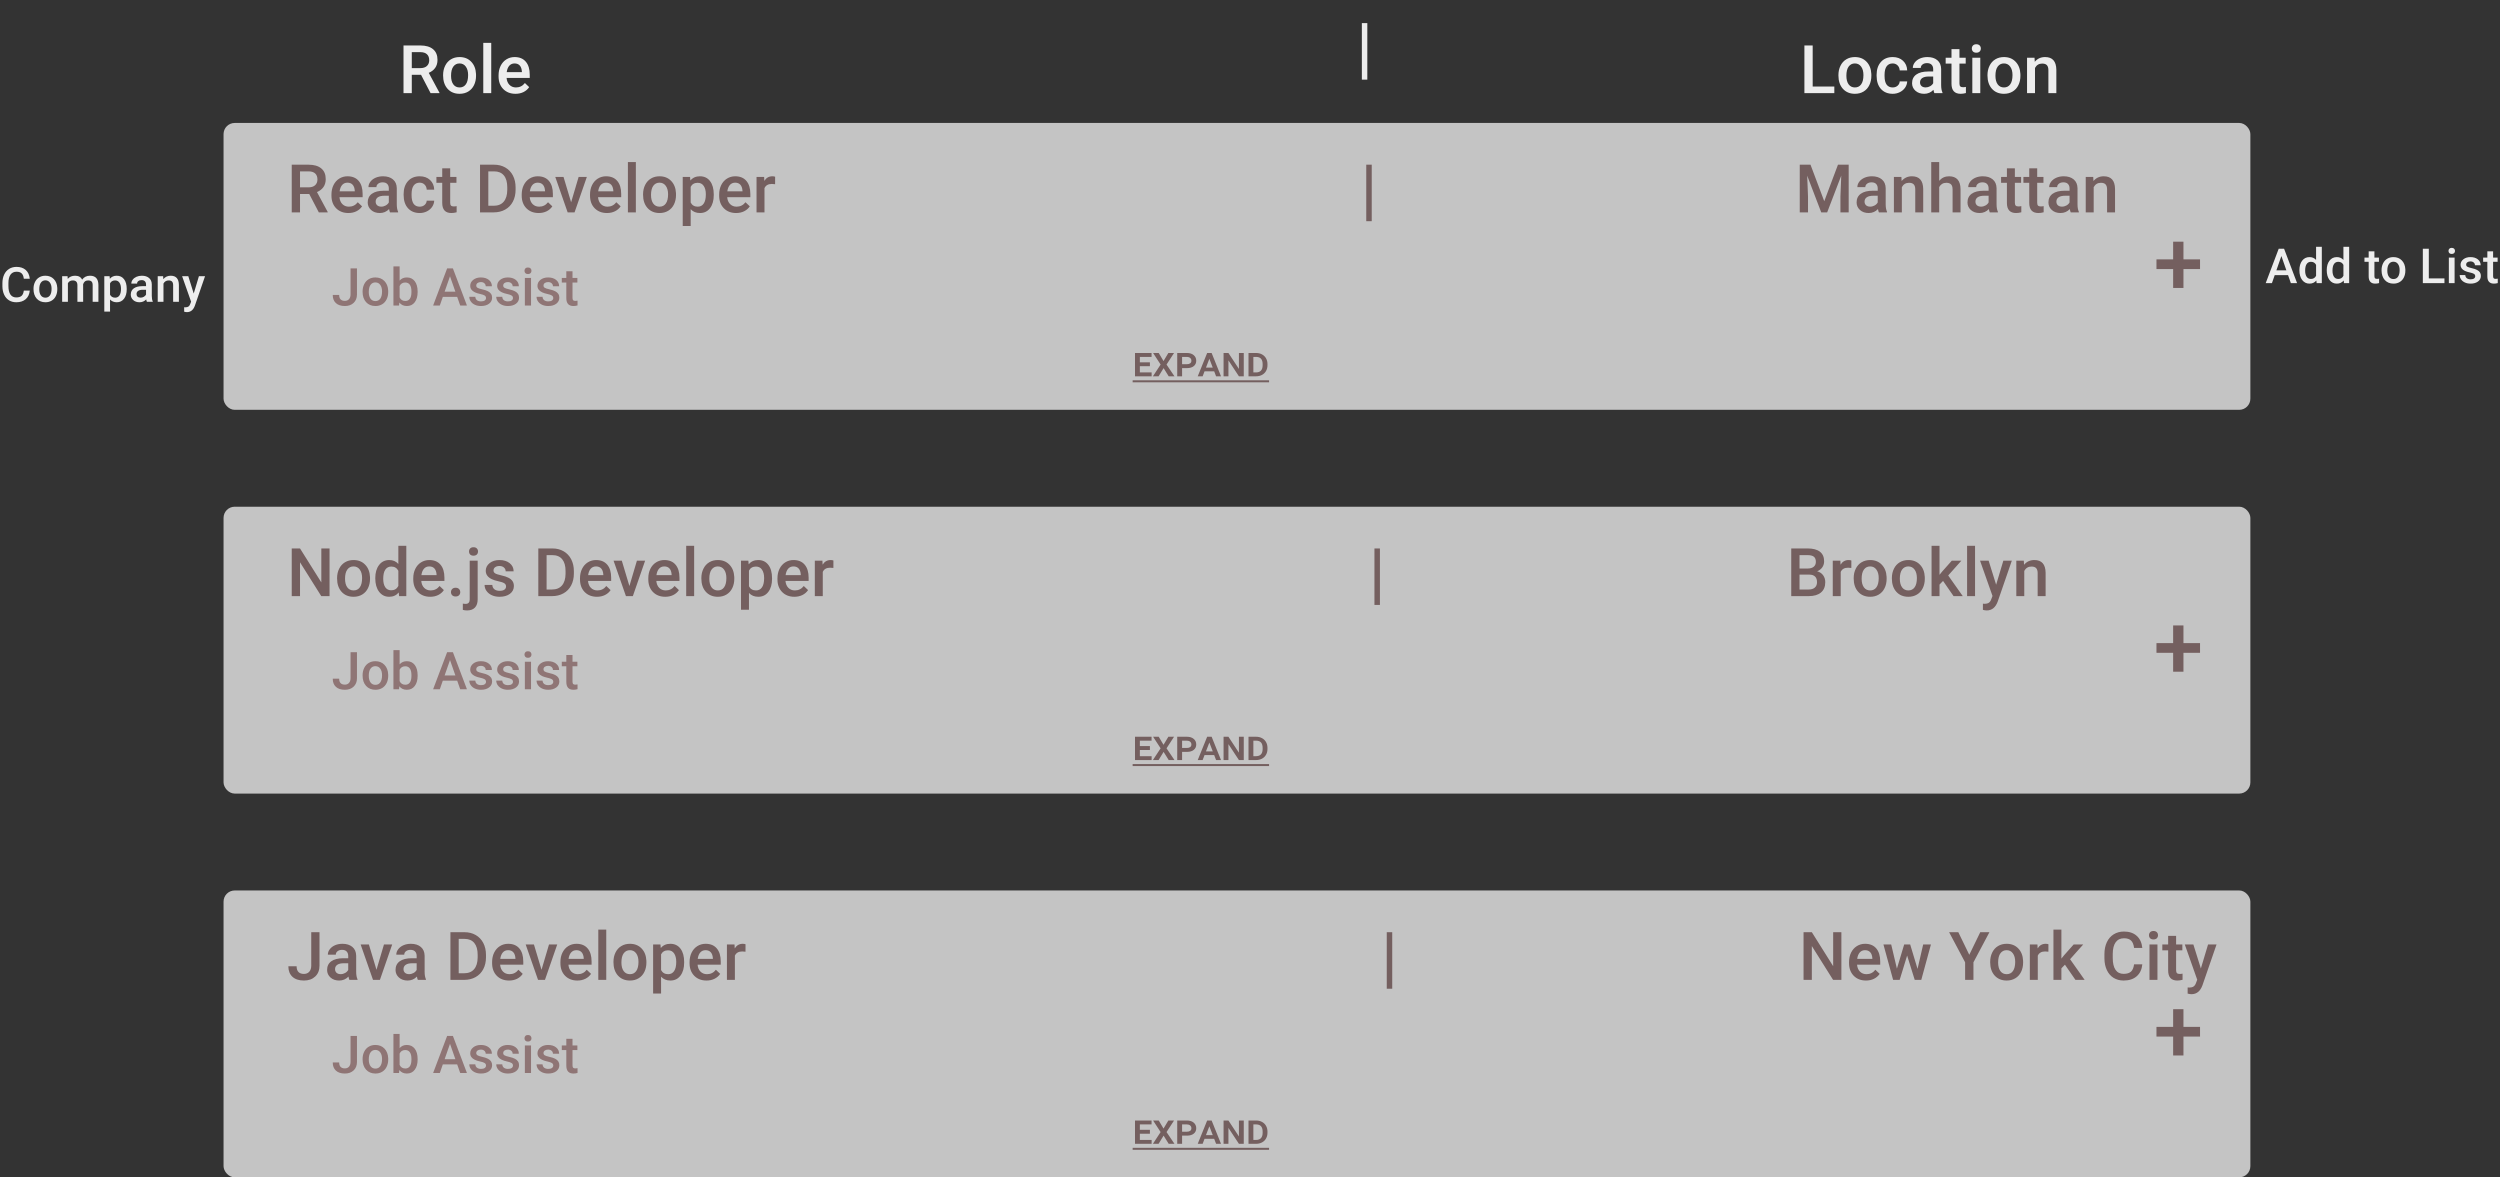 <svg width="671" height="316" viewBox="0 0 671 316" fill="none" xmlns="http://www.w3.org/2000/svg">
<rect x="0" y="0" width="671" height="316" fill="#333333" stroke="none"/>
<path d="M113.003 20.069H110.524V25H108.301V12.203H112.801C114.277 12.203 115.417 12.534 116.22 13.196C117.022 13.858 117.424 14.816 117.424 16.07C117.424 16.926 117.216 17.644 116.8 18.224C116.39 18.798 115.815 19.24 115.077 19.551L117.951 24.886V25H115.569L113.003 20.069ZM110.524 18.285H112.81C113.56 18.285 114.146 18.098 114.567 17.723C114.989 17.342 115.2 16.823 115.2 16.167C115.2 15.481 115.004 14.951 114.611 14.576C114.225 14.201 113.645 14.008 112.871 13.996H110.524V18.285ZM118.927 20.157C118.927 19.226 119.111 18.388 119.48 17.644C119.85 16.894 120.368 16.319 121.036 15.921C121.704 15.517 122.472 15.315 123.339 15.315C124.622 15.315 125.662 15.727 126.459 16.554C127.262 17.38 127.695 18.476 127.76 19.841L127.769 20.342C127.769 21.279 127.587 22.117 127.224 22.855C126.866 23.594 126.351 24.165 125.677 24.569C125.009 24.974 124.235 25.176 123.356 25.176C122.015 25.176 120.939 24.73 120.131 23.84C119.328 22.943 118.927 21.751 118.927 20.263V20.157ZM121.062 20.342C121.062 21.32 121.265 22.088 121.669 22.645C122.073 23.195 122.636 23.471 123.356 23.471C124.077 23.471 124.637 23.189 125.035 22.627C125.439 22.064 125.642 21.241 125.642 20.157C125.642 19.196 125.434 18.435 125.018 17.872C124.607 17.31 124.048 17.028 123.339 17.028C122.642 17.028 122.088 17.307 121.678 17.863C121.268 18.414 121.062 19.24 121.062 20.342ZM131.847 25H129.711V11.5H131.847V25ZM138.368 25.176C137.015 25.176 135.916 24.751 135.072 23.901C134.234 23.046 133.815 21.909 133.815 20.491V20.227C133.815 19.278 133.997 18.432 134.36 17.688C134.729 16.938 135.245 16.355 135.907 15.938C136.569 15.523 137.308 15.315 138.122 15.315C139.417 15.315 140.416 15.727 141.119 16.554C141.828 17.38 142.183 18.549 142.183 20.061V20.922H135.969C136.033 21.707 136.294 22.328 136.751 22.785C137.214 23.242 137.794 23.471 138.491 23.471C139.47 23.471 140.267 23.075 140.882 22.284L142.033 23.383C141.652 23.951 141.143 24.394 140.504 24.71C139.871 25.02 139.159 25.176 138.368 25.176ZM138.113 17.028C137.527 17.028 137.053 17.233 136.689 17.644C136.332 18.054 136.104 18.625 136.004 19.357H140.073V19.199C140.026 18.484 139.836 17.945 139.502 17.582C139.168 17.213 138.705 17.028 138.113 17.028Z" fill="#EDEDED"/>
<path d="M7.992 77.991C7.899 78.977 7.535 79.747 6.9 80.302C6.265 80.852 5.421 81.127 4.367 81.127C3.631 81.127 2.981 80.954 2.418 80.606C1.86 80.255 1.428 79.758 1.124 79.115C0.819 78.472 0.66 77.725 0.647 76.874V76.011C0.647 75.139 0.802 74.371 1.111 73.707C1.42 73.042 1.862 72.53 2.438 72.17C3.017 71.811 3.686 71.631 4.443 71.631C5.463 71.631 6.284 71.908 6.906 72.462C7.528 73.017 7.89 73.8 7.992 74.811H6.392C6.316 74.147 6.121 73.668 5.808 73.376C5.499 73.08 5.044 72.932 4.443 72.932C3.745 72.932 3.208 73.188 2.831 73.7C2.459 74.208 2.268 74.955 2.26 75.941V76.76C2.26 77.758 2.438 78.52 2.793 79.045C3.153 79.57 3.677 79.832 4.367 79.832C4.998 79.832 5.472 79.69 5.789 79.407C6.106 79.123 6.307 78.651 6.392 77.991H7.992ZM8.995 77.502C8.995 76.83 9.128 76.224 9.395 75.687C9.661 75.145 10.036 74.731 10.518 74.443C11.001 74.151 11.555 74.005 12.181 74.005C13.108 74.005 13.859 74.303 14.435 74.9C15.014 75.497 15.328 76.288 15.374 77.274L15.38 77.636C15.38 78.313 15.249 78.918 14.987 79.451C14.729 79.984 14.356 80.397 13.87 80.689C13.387 80.981 12.829 81.127 12.194 81.127C11.225 81.127 10.448 80.805 9.864 80.162C9.285 79.515 8.995 78.653 8.995 77.579V77.502ZM10.537 77.636C10.537 78.342 10.683 78.897 10.975 79.299C11.267 79.697 11.673 79.895 12.194 79.895C12.714 79.895 13.118 79.692 13.406 79.286C13.698 78.88 13.844 78.285 13.844 77.502C13.844 76.808 13.694 76.258 13.394 75.852C13.097 75.446 12.693 75.243 12.181 75.243C11.678 75.243 11.278 75.444 10.981 75.846C10.685 76.243 10.537 76.84 10.537 77.636ZM18.135 74.132L18.18 74.849C18.662 74.286 19.322 74.005 20.16 74.005C21.078 74.005 21.707 74.356 22.045 75.059C22.545 74.356 23.247 74.005 24.153 74.005C24.91 74.005 25.473 74.214 25.841 74.633C26.214 75.052 26.404 75.67 26.413 76.487V81H24.87V76.531C24.87 76.095 24.775 75.776 24.584 75.573C24.394 75.37 24.079 75.268 23.639 75.268C23.287 75.268 23 75.363 22.775 75.554C22.555 75.74 22.401 75.985 22.312 76.29L22.318 81H20.776V76.481C20.755 75.672 20.342 75.268 19.538 75.268C18.92 75.268 18.482 75.52 18.224 76.023V81H16.682V74.132H18.135ZM34.011 77.636C34.011 78.698 33.77 79.546 33.287 80.181C32.805 80.812 32.157 81.127 31.345 81.127C30.591 81.127 29.988 80.879 29.536 80.384V83.641H27.993V74.132H29.415L29.479 74.83C29.931 74.28 30.547 74.005 31.326 74.005C32.164 74.005 32.819 74.318 33.294 74.944C33.772 75.566 34.011 76.432 34.011 77.54V77.636ZM32.475 77.502C32.475 76.817 32.337 76.273 32.062 75.871C31.791 75.469 31.402 75.268 30.894 75.268C30.264 75.268 29.811 75.528 29.536 76.049V79.096C29.815 79.629 30.272 79.895 30.907 79.895C31.398 79.895 31.781 79.699 32.056 79.305C32.335 78.907 32.475 78.306 32.475 77.502ZM39.425 81C39.358 80.869 39.298 80.655 39.248 80.359C38.757 80.871 38.156 81.127 37.445 81.127C36.755 81.127 36.192 80.93 35.756 80.537C35.321 80.143 35.102 79.656 35.102 79.077C35.102 78.345 35.373 77.784 35.915 77.394C36.461 77.001 37.24 76.804 38.251 76.804H39.197V76.353C39.197 75.998 39.097 75.715 38.898 75.503C38.7 75.287 38.397 75.179 37.991 75.179C37.639 75.179 37.352 75.268 37.127 75.446C36.903 75.619 36.791 75.841 36.791 76.112H35.248C35.248 75.736 35.373 75.384 35.623 75.059C35.873 74.728 36.211 74.47 36.639 74.284C37.07 74.098 37.551 74.005 38.08 74.005C38.884 74.005 39.525 74.208 40.003 74.614C40.481 75.016 40.727 75.583 40.739 76.315V79.413C40.739 80.031 40.826 80.524 40.999 80.892V81H39.425ZM37.73 79.889C38.035 79.889 38.321 79.815 38.587 79.667C38.858 79.519 39.061 79.32 39.197 79.07V77.775H38.365C37.794 77.775 37.364 77.875 37.077 78.074C36.789 78.273 36.645 78.554 36.645 78.918C36.645 79.214 36.742 79.451 36.937 79.629C37.136 79.802 37.4 79.889 37.73 79.889ZM43.786 74.132L43.831 74.925C44.338 74.312 45.005 74.005 45.83 74.005C47.26 74.005 47.988 74.824 48.014 76.461V81H46.471V76.55C46.471 76.114 46.376 75.793 46.185 75.585C45.999 75.374 45.693 75.268 45.265 75.268C44.643 75.268 44.18 75.549 43.875 76.112V81H42.333V74.132H43.786ZM51.994 78.791L53.39 74.132H55.034L52.305 82.041C51.886 83.196 51.175 83.774 50.172 83.774C49.948 83.774 49.7 83.736 49.429 83.66V82.466L49.721 82.485C50.111 82.485 50.403 82.413 50.597 82.269C50.796 82.13 50.953 81.893 51.067 81.559L51.289 80.968L48.877 74.132H50.54L51.994 78.791Z" fill="#EDEDED"/>
<path d="M614.113 73.848H610.533L609.784 76H608.114L611.605 66.758H613.046L616.544 76H614.868L614.113 73.848ZM610.983 72.553H613.662L612.323 68.719L610.983 72.553ZM617.16 72.515C617.16 71.457 617.405 70.609 617.896 69.97C618.387 69.326 619.045 69.005 619.87 69.005C620.598 69.005 621.186 69.259 621.635 69.767V66.25H623.177V76H621.781L621.705 75.289C621.243 75.848 620.628 76.127 619.857 76.127C619.053 76.127 618.402 75.803 617.902 75.156C617.407 74.508 617.16 73.628 617.16 72.515ZM618.702 72.648C618.702 73.347 618.835 73.893 619.102 74.286C619.373 74.675 619.756 74.87 620.251 74.87C620.882 74.87 621.343 74.589 621.635 74.026V71.093C621.351 70.543 620.894 70.268 620.264 70.268C619.764 70.268 619.379 70.467 619.108 70.865C618.838 71.258 618.702 71.853 618.702 72.648ZM624.498 72.515C624.498 71.457 624.743 70.609 625.234 69.97C625.725 69.326 626.383 69.005 627.208 69.005C627.936 69.005 628.524 69.259 628.973 69.767V66.25H630.515V76H629.119L629.042 75.289C628.581 75.848 627.965 76.127 627.195 76.127C626.391 76.127 625.74 75.803 625.24 75.156C624.745 74.508 624.498 73.628 624.498 72.515ZM626.04 72.648C626.04 73.347 626.173 73.893 626.44 74.286C626.711 74.675 627.094 74.87 627.589 74.87C628.219 74.87 628.681 74.589 628.973 74.026V71.093C628.689 70.543 628.232 70.268 627.602 70.268C627.102 70.268 626.717 70.467 626.446 70.865C626.175 71.258 626.04 71.853 626.04 72.648ZM637.294 67.462V69.132H638.507V70.274H637.294V74.108C637.294 74.371 637.345 74.561 637.447 74.68C637.553 74.794 637.739 74.851 638.005 74.851C638.183 74.851 638.363 74.83 638.545 74.788V75.981C638.194 76.078 637.855 76.127 637.529 76.127C636.344 76.127 635.752 75.473 635.752 74.165V70.274H634.622V69.132H635.752V67.462H637.294ZM639.211 72.502C639.211 71.83 639.345 71.224 639.611 70.687C639.878 70.145 640.252 69.731 640.735 69.443C641.217 69.151 641.772 69.005 642.398 69.005C643.325 69.005 644.076 69.303 644.651 69.9C645.231 70.497 645.544 71.288 645.591 72.274L645.597 72.636C645.597 73.313 645.466 73.918 645.204 74.451C644.945 74.984 644.573 75.397 644.086 75.689C643.604 75.981 643.045 76.127 642.411 76.127C641.442 76.127 640.665 75.805 640.081 75.162C639.501 74.515 639.211 73.653 639.211 72.579V72.502ZM640.754 72.636C640.754 73.342 640.9 73.897 641.192 74.299C641.484 74.697 641.89 74.895 642.411 74.895C642.931 74.895 643.335 74.692 643.623 74.286C643.915 73.88 644.061 73.285 644.061 72.502C644.061 71.808 643.911 71.258 643.61 70.852C643.314 70.446 642.91 70.243 642.398 70.243C641.894 70.243 641.494 70.444 641.198 70.846C640.902 71.243 640.754 71.84 640.754 72.636ZM651.894 74.718H656.09V76H650.288V66.758H651.894V74.718ZM658.813 76H657.271V69.132H658.813V76ZM657.175 67.348C657.175 67.111 657.249 66.914 657.397 66.758C657.55 66.601 657.766 66.523 658.045 66.523C658.324 66.523 658.54 66.601 658.692 66.758C658.845 66.914 658.921 67.111 658.921 67.348C658.921 67.581 658.845 67.776 658.692 67.932C658.54 68.085 658.324 68.161 658.045 68.161C657.766 68.161 657.55 68.085 657.397 67.932C657.249 67.776 657.175 67.581 657.175 67.348ZM664.348 74.134C664.348 73.859 664.234 73.649 664.005 73.505C663.781 73.362 663.407 73.234 662.882 73.124C662.357 73.014 661.919 72.875 661.568 72.706C660.798 72.333 660.413 71.794 660.413 71.087C660.413 70.495 660.662 69.999 661.162 69.602C661.661 69.204 662.296 69.005 663.066 69.005C663.887 69.005 664.549 69.208 665.053 69.614C665.561 70.02 665.814 70.547 665.814 71.195H664.272C664.272 70.899 664.162 70.653 663.942 70.459C663.722 70.26 663.43 70.16 663.066 70.16C662.727 70.16 662.45 70.238 662.234 70.395C662.023 70.552 661.917 70.761 661.917 71.023C661.917 71.26 662.016 71.445 662.215 71.576C662.414 71.707 662.816 71.84 663.421 71.976C664.027 72.107 664.5 72.266 664.843 72.452C665.19 72.634 665.446 72.854 665.611 73.112C665.781 73.37 665.865 73.683 665.865 74.051C665.865 74.669 665.609 75.171 665.097 75.556C664.585 75.936 663.914 76.127 663.085 76.127C662.522 76.127 662.021 76.025 661.581 75.822C661.14 75.619 660.798 75.34 660.552 74.984C660.307 74.629 660.184 74.246 660.184 73.835H661.682C661.703 74.199 661.841 74.481 662.095 74.68C662.349 74.874 662.685 74.972 663.104 74.972C663.51 74.972 663.819 74.895 664.031 74.743C664.242 74.587 664.348 74.383 664.348 74.134ZM669.147 67.462V69.132H670.359V70.274H669.147V74.108C669.147 74.371 669.198 74.561 669.299 74.68C669.405 74.794 669.591 74.851 669.858 74.851C670.036 74.851 670.215 74.83 670.397 74.788V75.981C670.046 76.078 669.708 76.127 669.382 76.127C668.197 76.127 667.604 75.473 667.604 74.165V70.274H666.475V69.132H667.604V67.462H669.147Z" fill="#EDEDED"/>
<path d="M365.521 21.373H366.988V6.203H365.521V21.373Z" fill="#EDEDED"/>
<path d="M486.524 23.225H492.334V25H484.301V12.203H486.524V23.225ZM493.433 20.157C493.433 19.226 493.617 18.388 493.986 17.644C494.355 16.894 494.874 16.319 495.542 15.921C496.21 15.517 496.978 15.315 497.845 15.315C499.128 15.315 500.168 15.727 500.965 16.554C501.768 17.38 502.201 18.476 502.266 19.841L502.274 20.342C502.274 21.279 502.093 22.117 501.729 22.855C501.372 23.594 500.856 24.165 500.183 24.569C499.515 24.974 498.741 25.176 497.862 25.176C496.521 25.176 495.445 24.73 494.637 23.84C493.834 22.943 493.433 21.751 493.433 20.263V20.157ZM495.568 20.342C495.568 21.32 495.771 22.088 496.175 22.645C496.579 23.195 497.142 23.471 497.862 23.471C498.583 23.471 499.143 23.189 499.541 22.627C499.945 22.064 500.147 21.241 500.147 20.157C500.147 19.196 499.939 18.435 499.523 17.872C499.113 17.31 498.554 17.028 497.845 17.028C497.147 17.028 496.594 17.307 496.184 17.863C495.773 18.414 495.568 19.24 495.568 20.342ZM507.987 23.471C508.521 23.471 508.963 23.315 509.314 23.005C509.666 22.694 509.854 22.311 509.877 21.854H511.89C511.866 22.445 511.682 22.999 511.336 23.515C510.99 24.024 510.521 24.429 509.93 24.727C509.338 25.026 508.699 25.176 508.014 25.176C506.684 25.176 505.629 24.745 504.85 23.884C504.07 23.023 503.681 21.833 503.681 20.315V20.096C503.681 18.648 504.067 17.491 504.841 16.624C505.614 15.751 506.669 15.315 508.005 15.315C509.136 15.315 510.056 15.646 510.765 16.308C511.479 16.964 511.854 17.828 511.89 18.9H509.877C509.854 18.355 509.666 17.907 509.314 17.556C508.969 17.204 508.526 17.028 507.987 17.028C507.296 17.028 506.763 17.28 506.388 17.784C506.013 18.282 505.822 19.041 505.816 20.061V20.403C505.816 21.435 506.001 22.205 506.37 22.715C506.745 23.219 507.284 23.471 507.987 23.471ZM519.185 25C519.091 24.818 519.009 24.523 518.938 24.112C518.259 24.821 517.427 25.176 516.442 25.176C515.487 25.176 514.708 24.903 514.104 24.358C513.501 23.814 513.199 23.14 513.199 22.337C513.199 21.323 513.574 20.547 514.324 20.008C515.08 19.463 516.158 19.19 517.559 19.19H518.868V18.566C518.868 18.074 518.73 17.682 518.455 17.389C518.18 17.09 517.761 16.94 517.198 16.94C516.712 16.94 516.313 17.064 516.003 17.31C515.692 17.55 515.537 17.857 515.537 18.232H513.401C513.401 17.711 513.574 17.225 513.92 16.773C514.266 16.316 514.734 15.959 515.326 15.701C515.924 15.443 516.589 15.315 517.321 15.315C518.435 15.315 519.322 15.596 519.984 16.158C520.646 16.715 520.986 17.5 521.004 18.514V22.803C521.004 23.658 521.124 24.341 521.364 24.851V25H519.185ZM516.838 23.462C517.26 23.462 517.655 23.359 518.024 23.154C518.399 22.949 518.681 22.674 518.868 22.328V20.535H517.717C516.926 20.535 516.331 20.673 515.933 20.948C515.534 21.224 515.335 21.613 515.335 22.117C515.335 22.527 515.47 22.855 515.739 23.102C516.015 23.342 516.381 23.462 516.838 23.462ZM525.917 13.179V15.49H527.596V17.072H525.917V22.381C525.917 22.744 525.987 23.008 526.128 23.172C526.274 23.33 526.532 23.409 526.901 23.409C527.147 23.409 527.396 23.38 527.648 23.321V24.974C527.162 25.108 526.693 25.176 526.242 25.176C524.602 25.176 523.781 24.27 523.781 22.46V17.072H522.217V15.49H523.781V13.179H525.917ZM531.507 25H529.371V15.49H531.507V25ZM529.239 13.021C529.239 12.692 529.342 12.42 529.547 12.203C529.758 11.986 530.057 11.878 530.443 11.878C530.83 11.878 531.129 11.986 531.34 12.203C531.551 12.42 531.656 12.692 531.656 13.021C531.656 13.343 531.551 13.612 531.34 13.829C531.129 14.04 530.83 14.146 530.443 14.146C530.057 14.146 529.758 14.04 529.547 13.829C529.342 13.612 529.239 13.343 529.239 13.021ZM533.44 20.157C533.44 19.226 533.625 18.388 533.994 17.644C534.363 16.894 534.882 16.319 535.55 15.921C536.218 15.517 536.985 15.315 537.853 15.315C539.136 15.315 540.176 15.727 540.973 16.554C541.775 17.38 542.209 18.476 542.273 19.841L542.282 20.342C542.282 21.279 542.101 22.117 541.737 22.855C541.38 23.594 540.864 24.165 540.19 24.569C539.522 24.974 538.749 25.176 537.87 25.176C536.528 25.176 535.453 24.73 534.645 23.84C533.842 22.943 533.44 21.751 533.44 20.263V20.157ZM535.576 20.342C535.576 21.32 535.778 22.088 536.183 22.645C536.587 23.195 537.149 23.471 537.87 23.471C538.591 23.471 539.15 23.189 539.549 22.627C539.953 22.064 540.155 21.241 540.155 20.157C540.155 19.196 539.947 18.435 539.531 17.872C539.121 17.31 538.562 17.028 537.853 17.028C537.155 17.028 536.602 17.307 536.191 17.863C535.781 18.414 535.576 19.24 535.576 20.342ZM546.07 15.49L546.132 16.589C546.835 15.739 547.758 15.315 548.9 15.315C550.881 15.315 551.889 16.448 551.924 18.716V25H549.788V18.839C549.788 18.235 549.656 17.79 549.393 17.503C549.135 17.21 548.71 17.064 548.118 17.064C547.257 17.064 546.615 17.453 546.193 18.232V25H544.058V15.49H546.07Z" fill="#EDEDED"/>
<rect x="60" y="33" width="544" height="77" rx="3" fill="#C4C4C4"/>
<path d="M308.635 98.293H305.939V99.958H309.097V101H304.634V94.743H309.081V95.795H305.939V97.246H308.635V98.293ZM312.288 96.907L313.587 94.743H315.113L313.099 97.847L315.226 101H313.679L312.309 98.803L310.966 101H309.441L311.509 97.847L309.489 94.743H311.004L312.288 96.907ZM317.272 98.803V101H315.967V94.743H318.572C319.331 94.743 319.936 94.934 320.387 95.317C320.842 95.697 321.069 96.197 321.069 96.816C321.069 97.421 320.853 97.901 320.419 98.255C319.99 98.61 319.395 98.793 318.636 98.803H317.272ZM317.272 97.751H318.572C318.944 97.751 319.236 97.672 319.447 97.514C319.662 97.357 319.77 97.127 319.77 96.827C319.77 96.515 319.66 96.266 319.442 96.08C319.227 95.89 318.939 95.795 318.577 95.795H317.272V97.751ZM325.887 99.663H323.298L322.788 101H321.472L324.002 94.743H325.2L327.719 101H326.397L325.887 99.663ZM323.68 98.669H325.506L324.593 96.295L323.68 98.669ZM333.826 101H332.526L329.711 96.73V101H328.406V94.743H329.711L332.526 99.018V94.743H333.826V101ZM335.099 101V94.743H337.134C337.722 94.743 338.246 94.866 338.708 95.113C339.174 95.36 339.535 95.71 339.793 96.161C340.051 96.608 340.183 97.117 340.19 97.686V98.014C340.19 98.597 340.062 99.117 339.804 99.571C339.549 100.026 339.186 100.379 338.713 100.629C338.244 100.876 337.709 101 337.107 101H335.099ZM336.404 95.795V99.958H337.102C338.273 99.958 338.869 99.335 338.891 98.089V97.729C338.891 96.469 338.334 95.824 337.22 95.795H336.404Z" fill="#745F5F"/>
<path d="M304 102.074H340.62V102.611H304V102.074Z" fill="#745F5F"/>
<path d="M83.003 52.069H80.524V57H78.301V44.203H82.801C84.277 44.203 85.417 44.534 86.22 45.196C87.022 45.858 87.424 46.816 87.424 48.07C87.424 48.926 87.216 49.644 86.8 50.224C86.39 50.798 85.815 51.24 85.077 51.551L87.951 56.886V57H85.569L83.003 52.069ZM80.524 50.285H82.81C83.56 50.285 84.145 50.098 84.567 49.723C84.989 49.342 85.2 48.823 85.2 48.167C85.2 47.481 85.004 46.951 84.611 46.576C84.225 46.201 83.644 46.008 82.871 45.996H80.524V50.285ZM93.515 57.176C92.161 57.176 91.062 56.751 90.219 55.901C89.381 55.046 88.962 53.909 88.962 52.491V52.227C88.962 51.278 89.144 50.432 89.507 49.688C89.876 48.938 90.392 48.355 91.054 47.938C91.716 47.523 92.454 47.315 93.269 47.315C94.564 47.315 95.562 47.727 96.266 48.554C96.975 49.38 97.329 50.549 97.329 52.06V52.922H91.115C91.18 53.707 91.44 54.328 91.897 54.785C92.36 55.242 92.94 55.471 93.638 55.471C94.616 55.471 95.413 55.075 96.028 54.284L97.18 55.383C96.799 55.951 96.289 56.394 95.65 56.71C95.018 57.02 94.306 57.176 93.515 57.176ZM93.26 49.028C92.674 49.028 92.199 49.233 91.836 49.644C91.478 50.054 91.25 50.625 91.15 51.357H95.22V51.199C95.173 50.484 94.982 49.945 94.648 49.582C94.314 49.213 93.852 49.028 93.26 49.028ZM104.677 57C104.583 56.818 104.501 56.523 104.431 56.112C103.751 56.821 102.919 57.176 101.935 57.176C100.979 57.176 100.2 56.903 99.597 56.358C98.993 55.813 98.691 55.14 98.691 54.337C98.691 53.323 99.066 52.547 99.816 52.008C100.572 51.463 101.65 51.19 103.051 51.19H104.36V50.566C104.36 50.074 104.223 49.682 103.947 49.389C103.672 49.09 103.253 48.94 102.69 48.94C102.204 48.94 101.806 49.063 101.495 49.31C101.185 49.55 101.029 49.857 101.029 50.232H98.894C98.894 49.711 99.066 49.225 99.412 48.773C99.758 48.316 100.227 47.959 100.818 47.701C101.416 47.443 102.081 47.315 102.813 47.315C103.927 47.315 104.814 47.596 105.477 48.158C106.139 48.715 106.479 49.5 106.496 50.514V54.803C106.496 55.658 106.616 56.341 106.856 56.851V57H104.677ZM102.33 55.462C102.752 55.462 103.147 55.359 103.517 55.154C103.892 54.949 104.173 54.674 104.36 54.328V52.535H103.209C102.418 52.535 101.823 52.673 101.425 52.948C101.026 53.224 100.827 53.613 100.827 54.117C100.827 54.527 100.962 54.855 101.231 55.102C101.507 55.342 101.873 55.462 102.33 55.462ZM112.64 55.471C113.173 55.471 113.615 55.315 113.967 55.005C114.318 54.694 114.506 54.31 114.529 53.853H116.542C116.519 54.445 116.334 54.999 115.988 55.515C115.643 56.024 115.174 56.429 114.582 56.727C113.99 57.026 113.352 57.176 112.666 57.176C111.336 57.176 110.281 56.745 109.502 55.884C108.723 55.023 108.333 53.833 108.333 52.315V52.096C108.333 50.648 108.72 49.491 109.493 48.624C110.267 47.751 111.321 47.315 112.657 47.315C113.788 47.315 114.708 47.645 115.417 48.308C116.132 48.964 116.507 49.828 116.542 50.9H114.529C114.506 50.355 114.318 49.907 113.967 49.556C113.621 49.204 113.179 49.028 112.64 49.028C111.948 49.028 111.415 49.28 111.04 49.784C110.665 50.282 110.475 51.041 110.469 52.06V52.403C110.469 53.435 110.653 54.205 111.022 54.715C111.397 55.219 111.937 55.471 112.64 55.471ZM120.831 45.179V47.49H122.51V49.072H120.831V54.381C120.831 54.744 120.901 55.008 121.042 55.172C121.188 55.33 121.446 55.409 121.815 55.409C122.062 55.409 122.311 55.38 122.562 55.321V56.974C122.076 57.108 121.607 57.176 121.156 57.176C119.516 57.176 118.695 56.27 118.695 54.46V49.072H117.131V47.49H118.695V45.179H120.831ZM128.838 57V44.203H132.617C133.748 44.203 134.75 44.455 135.623 44.959C136.502 45.463 137.182 46.178 137.662 47.103C138.143 48.029 138.383 49.09 138.383 50.285V50.927C138.383 52.14 138.14 53.206 137.653 54.126C137.173 55.046 136.484 55.755 135.588 56.253C134.697 56.751 133.675 57 132.521 57H128.838ZM131.062 45.996V55.225H132.512C133.678 55.225 134.571 54.861 135.192 54.135C135.819 53.402 136.139 52.353 136.15 50.988V50.276C136.15 48.888 135.849 47.827 135.245 47.095C134.642 46.362 133.766 45.996 132.617 45.996H131.062ZM144.579 57.176C143.226 57.176 142.127 56.751 141.283 55.901C140.445 55.046 140.026 53.909 140.026 52.491V52.227C140.026 51.278 140.208 50.432 140.571 49.688C140.94 48.938 141.456 48.355 142.118 47.938C142.78 47.523 143.519 47.315 144.333 47.315C145.628 47.315 146.627 47.727 147.33 48.554C148.039 49.38 148.394 50.549 148.394 52.06V52.922H142.18C142.244 53.707 142.505 54.328 142.962 54.785C143.425 55.242 144.005 55.471 144.702 55.471C145.681 55.471 146.478 55.075 147.093 54.284L148.244 55.383C147.863 55.951 147.354 56.394 146.715 56.71C146.082 57.02 145.37 57.176 144.579 57.176ZM144.324 49.028C143.738 49.028 143.264 49.233 142.9 49.644C142.543 50.054 142.314 50.625 142.215 51.357H146.284V51.199C146.237 50.484 146.047 49.945 145.713 49.582C145.379 49.213 144.916 49.028 144.324 49.028ZM153.289 54.293L155.302 47.49H157.508L154.212 57H152.357L149.035 47.49H151.25L153.289 54.293ZM162.913 57.176C161.56 57.176 160.461 56.751 159.617 55.901C158.779 55.046 158.36 53.909 158.36 52.491V52.227C158.36 51.278 158.542 50.432 158.905 49.688C159.274 48.938 159.79 48.355 160.452 47.938C161.114 47.523 161.853 47.315 162.667 47.315C163.962 47.315 164.961 47.727 165.664 48.554C166.373 49.38 166.728 50.549 166.728 52.06V52.922H160.514C160.578 53.707 160.839 54.328 161.296 54.785C161.759 55.242 162.339 55.471 163.036 55.471C164.015 55.471 164.812 55.075 165.427 54.284L166.578 55.383C166.197 55.951 165.688 56.394 165.049 56.71C164.416 57.02 163.704 57.176 162.913 57.176ZM162.658 49.028C162.072 49.028 161.598 49.233 161.234 49.644C160.877 50.054 160.648 50.625 160.549 51.357H164.618V51.199C164.571 50.484 164.381 49.945 164.047 49.582C163.713 49.213 163.25 49.028 162.658 49.028ZM170.665 57H168.529V43.5H170.665V57ZM172.599 52.157C172.599 51.226 172.783 50.388 173.152 49.644C173.521 48.894 174.04 48.319 174.708 47.921C175.376 47.517 176.144 47.315 177.011 47.315C178.294 47.315 179.334 47.727 180.131 48.554C180.934 49.38 181.367 50.476 181.432 51.841L181.44 52.342C181.44 53.279 181.259 54.117 180.896 54.855C180.538 55.594 180.022 56.165 179.349 56.569C178.681 56.974 177.907 57.176 177.028 57.176C175.687 57.176 174.611 56.73 173.803 55.84C173 54.943 172.599 53.751 172.599 52.263V52.157ZM174.734 52.342C174.734 53.32 174.937 54.088 175.341 54.645C175.745 55.195 176.308 55.471 177.028 55.471C177.749 55.471 178.309 55.19 178.707 54.627C179.111 54.065 179.313 53.241 179.313 52.157C179.313 51.196 179.105 50.435 178.689 49.872C178.279 49.31 177.72 49.028 177.011 49.028C176.313 49.028 175.76 49.307 175.35 49.863C174.939 50.414 174.734 51.24 174.734 52.342ZM191.574 52.342C191.574 53.812 191.24 54.987 190.572 55.866C189.904 56.739 189.008 57.176 187.883 57.176C186.84 57.176 186.005 56.833 185.378 56.148V60.656H183.242V47.49H185.211L185.299 48.457C185.926 47.695 186.778 47.315 187.856 47.315C189.017 47.315 189.925 47.748 190.581 48.615C191.243 49.477 191.574 50.675 191.574 52.21V52.342ZM189.447 52.157C189.447 51.208 189.257 50.455 188.876 49.898C188.501 49.342 187.962 49.063 187.259 49.063C186.386 49.063 185.759 49.424 185.378 50.145V54.363C185.765 55.102 186.397 55.471 187.276 55.471C187.956 55.471 188.486 55.198 188.867 54.653C189.254 54.102 189.447 53.27 189.447 52.157ZM197.577 57.176C196.224 57.176 195.125 56.751 194.281 55.901C193.443 55.046 193.024 53.909 193.024 52.491V52.227C193.024 51.278 193.206 50.432 193.569 49.688C193.938 48.938 194.454 48.355 195.116 47.938C195.778 47.523 196.517 47.315 197.331 47.315C198.626 47.315 199.625 47.727 200.328 48.554C201.037 49.38 201.392 50.549 201.392 52.06V52.922H195.178C195.242 53.707 195.503 54.328 195.96 54.785C196.423 55.242 197.003 55.471 197.7 55.471C198.679 55.471 199.476 55.075 200.091 54.284L201.242 55.383C200.861 55.951 200.352 56.394 199.713 56.71C199.08 57.02 198.368 57.176 197.577 57.176ZM197.322 49.028C196.736 49.028 196.262 49.233 195.898 49.644C195.541 50.054 195.312 50.625 195.213 51.357H199.282V51.199C199.235 50.484 199.045 49.945 198.711 49.582C198.377 49.213 197.914 49.028 197.322 49.028ZM208.036 49.441C207.755 49.395 207.465 49.371 207.166 49.371C206.188 49.371 205.528 49.746 205.188 50.496V57H203.053V47.49H205.092L205.145 48.554C205.66 47.727 206.375 47.315 207.289 47.315C207.594 47.315 207.846 47.355 208.045 47.438L208.036 49.441ZM368.173 59.373H366.705V44.203H368.173V59.373ZM485.938 44.203L489.629 54.012L493.312 44.203H496.186V57H493.971V52.781L494.19 47.139L490.411 57H488.82L485.05 47.148L485.27 52.781V57H483.055V44.203H485.938ZM504.298 57C504.204 56.818 504.122 56.523 504.052 56.112C503.372 56.821 502.54 57.176 501.556 57.176C500.601 57.176 499.821 56.903 499.218 56.358C498.614 55.813 498.312 55.14 498.312 54.337C498.312 53.323 498.688 52.547 499.438 52.008C500.193 51.463 501.271 51.19 502.672 51.19H503.981V50.566C503.981 50.074 503.844 49.682 503.568 49.389C503.293 49.09 502.874 48.94 502.312 48.94C501.825 48.94 501.427 49.063 501.116 49.31C500.806 49.55 500.65 49.857 500.65 50.232H498.515C498.515 49.711 498.688 49.225 499.033 48.773C499.379 48.316 499.848 47.959 500.439 47.701C501.037 47.443 501.702 47.315 502.435 47.315C503.548 47.315 504.436 47.596 505.098 48.158C505.76 48.715 506.1 49.5 506.117 50.514V54.803C506.117 55.658 506.237 56.341 506.478 56.851V57H504.298ZM501.951 55.462C502.373 55.462 502.769 55.359 503.138 55.154C503.513 54.949 503.794 54.674 503.981 54.328V52.535H502.83C502.039 52.535 501.444 52.673 501.046 52.948C500.647 53.224 500.448 53.613 500.448 54.117C500.448 54.527 500.583 54.855 500.853 55.102C501.128 55.342 501.494 55.462 501.951 55.462ZM510.336 47.49L510.397 48.589C511.101 47.739 512.023 47.315 513.166 47.315C515.146 47.315 516.154 48.448 516.189 50.716V57H514.054V50.839C514.054 50.235 513.922 49.79 513.658 49.503C513.4 49.21 512.976 49.063 512.384 49.063C511.522 49.063 510.881 49.453 510.459 50.232V57H508.323V47.49H510.336ZM520.479 48.527C521.176 47.719 522.058 47.315 523.124 47.315C525.151 47.315 526.18 48.472 526.209 50.786V57H524.073V50.865C524.073 50.209 523.93 49.746 523.643 49.477C523.361 49.201 522.945 49.063 522.395 49.063C521.539 49.063 520.9 49.444 520.479 50.206V57H518.343V43.5H520.479V48.527ZM534.058 57C533.964 56.818 533.882 56.523 533.812 56.112C533.132 56.821 532.3 57.176 531.315 57.176C530.36 57.176 529.581 56.903 528.978 56.358C528.374 55.813 528.072 55.14 528.072 54.337C528.072 53.323 528.447 52.547 529.197 52.008C529.953 51.463 531.031 51.19 532.432 51.19H533.741V50.566C533.741 50.074 533.604 49.682 533.328 49.389C533.053 49.09 532.634 48.94 532.071 48.94C531.585 48.94 531.187 49.063 530.876 49.31C530.565 49.55 530.41 49.857 530.41 50.232H528.274C528.274 49.711 528.447 49.225 528.793 48.773C529.139 48.316 529.607 47.959 530.199 47.701C530.797 47.443 531.462 47.315 532.194 47.315C533.308 47.315 534.195 47.596 534.857 48.158C535.52 48.715 535.859 49.5 535.877 50.514V54.803C535.877 55.658 535.997 56.341 536.237 56.851V57H534.058ZM531.711 55.462C532.133 55.462 532.528 55.359 532.897 55.154C533.272 54.949 533.554 54.674 533.741 54.328V52.535H532.59C531.799 52.535 531.204 52.673 530.806 52.948C530.407 53.224 530.208 53.613 530.208 54.117C530.208 54.527 530.343 54.855 530.612 55.102C530.888 55.342 531.254 55.462 531.711 55.462ZM540.79 45.179V47.49H542.469V49.072H540.79V54.381C540.79 54.744 540.86 55.008 541.001 55.172C541.147 55.33 541.405 55.409 541.774 55.409C542.021 55.409 542.27 55.38 542.521 55.321V56.974C542.035 57.108 541.566 57.176 541.115 57.176C539.475 57.176 538.654 56.27 538.654 54.46V49.072H537.09V47.49H538.654V45.179H540.79ZM546.784 45.179V47.49H548.463V49.072H546.784V54.381C546.784 54.744 546.854 55.008 546.995 55.172C547.142 55.33 547.399 55.409 547.769 55.409C548.015 55.409 548.264 55.38 548.516 55.321V56.974C548.029 57.108 547.561 57.176 547.109 57.176C545.469 57.176 544.648 56.27 544.648 54.46V49.072H543.084V47.49H544.648V45.179H546.784ZM555.784 57C555.69 56.818 555.608 56.523 555.538 56.112C554.858 56.821 554.026 57.176 553.042 57.176C552.087 57.176 551.308 56.903 550.704 56.358C550.101 55.813 549.799 55.14 549.799 54.337C549.799 53.323 550.174 52.547 550.924 52.008C551.68 51.463 552.758 51.19 554.158 51.19H555.468V50.566C555.468 50.074 555.33 49.682 555.055 49.389C554.779 49.09 554.36 48.94 553.798 48.94C553.312 48.94 552.913 49.063 552.603 49.31C552.292 49.55 552.137 49.857 552.137 50.232H550.001C550.001 49.711 550.174 49.225 550.52 48.773C550.865 48.316 551.334 47.959 551.926 47.701C552.523 47.443 553.188 47.315 553.921 47.315C555.034 47.315 555.922 47.596 556.584 48.158C557.246 48.715 557.586 49.5 557.604 50.514V54.803C557.604 55.658 557.724 56.341 557.964 56.851V57H555.784ZM553.438 55.462C553.859 55.462 554.255 55.359 554.624 55.154C554.999 54.949 555.28 54.674 555.468 54.328V52.535H554.316C553.525 52.535 552.931 52.673 552.532 52.948C552.134 53.224 551.935 53.613 551.935 54.117C551.935 54.527 552.069 54.855 552.339 55.102C552.614 55.342 552.98 55.462 553.438 55.462ZM561.822 47.49L561.884 48.589C562.587 47.739 563.51 47.315 564.652 47.315C566.633 47.315 567.641 48.448 567.676 50.716V57H565.54V50.839C565.54 50.235 565.408 49.79 565.145 49.503C564.887 49.21 564.462 49.063 563.87 49.063C563.009 49.063 562.367 49.453 561.945 50.232V57H559.81V47.49H561.822Z" fill="#745F5F"/>
<path d="M586.039 69.613H590.492V72.215H586.039V77.289H583.273V72.215H578.797V69.613H583.273V64.867H586.039V69.613Z" fill="#745F5F"/>
<path d="M94.086 72.047H95.809V79.026C95.809 79.979 95.51 80.735 94.913 81.296C94.321 81.856 93.537 82.137 92.561 82.137C91.522 82.137 90.72 81.875 90.155 81.351C89.59 80.826 89.308 80.097 89.308 79.163H91.03C91.03 79.692 91.16 80.091 91.42 80.359C91.684 80.624 92.065 80.756 92.561 80.756C93.026 80.756 93.395 80.603 93.669 80.298C93.947 79.988 94.086 79.562 94.086 79.019V72.047ZM97.319 78.233C97.319 77.509 97.463 76.857 97.75 76.278C98.037 75.695 98.44 75.248 98.96 74.939C99.48 74.624 100.076 74.467 100.751 74.467C101.749 74.467 102.558 74.788 103.178 75.431C103.802 76.073 104.139 76.925 104.189 77.987L104.196 78.377C104.196 79.106 104.055 79.758 103.772 80.332C103.494 80.906 103.093 81.351 102.569 81.665C102.05 81.98 101.448 82.137 100.765 82.137C99.721 82.137 98.885 81.79 98.256 81.098C97.632 80.4 97.319 79.473 97.319 78.315V78.233ZM98.981 78.377C98.981 79.138 99.138 79.735 99.452 80.168C99.767 80.596 100.204 80.811 100.765 80.811C101.325 80.811 101.76 80.592 102.07 80.154C102.385 79.717 102.542 79.076 102.542 78.233C102.542 77.486 102.38 76.894 102.057 76.456C101.738 76.019 101.302 75.8 100.751 75.8C100.209 75.8 99.778 76.016 99.459 76.449C99.14 76.878 98.981 77.52 98.981 78.377ZM112.092 78.377C112.092 79.525 111.834 80.439 111.319 81.118C110.809 81.797 110.105 82.137 109.207 82.137C108.341 82.137 107.667 81.825 107.184 81.2L107.102 82H105.598V71.5H107.259V75.314C107.737 74.749 108.382 74.467 109.193 74.467C110.096 74.467 110.804 74.802 111.319 75.472C111.834 76.142 112.092 77.078 112.092 78.281V78.377ZM110.431 78.233C110.431 77.431 110.289 76.83 110.007 76.429C109.724 76.028 109.314 75.827 108.776 75.827C108.056 75.827 107.55 76.142 107.259 76.77V79.819C107.555 80.462 108.065 80.783 108.79 80.783C109.31 80.783 109.711 80.59 109.993 80.202C110.276 79.815 110.422 79.229 110.431 78.445V78.233ZM122.708 79.683H118.853L118.046 82H116.248L120.008 72.047H121.56L125.326 82H123.521L122.708 79.683ZM119.338 78.288H122.223L120.78 74.159L119.338 78.288ZM130.446 79.99C130.446 79.694 130.323 79.468 130.077 79.314C129.836 79.159 129.432 79.022 128.867 78.903C128.302 78.785 127.83 78.634 127.452 78.452C126.623 78.051 126.208 77.47 126.208 76.709C126.208 76.071 126.477 75.538 127.015 75.109C127.552 74.681 128.236 74.467 129.065 74.467C129.95 74.467 130.663 74.686 131.205 75.123C131.752 75.561 132.025 76.128 132.025 76.825H130.364C130.364 76.506 130.246 76.242 130.009 76.032C129.772 75.818 129.457 75.711 129.065 75.711C128.701 75.711 128.402 75.795 128.17 75.964C127.942 76.132 127.828 76.358 127.828 76.641C127.828 76.896 127.935 77.094 128.149 77.235C128.364 77.377 128.797 77.52 129.448 77.666C130.1 77.807 130.61 77.978 130.979 78.179C131.353 78.375 131.629 78.612 131.807 78.89C131.989 79.168 132.08 79.505 132.08 79.901C132.08 80.567 131.804 81.107 131.253 81.522C130.701 81.932 129.979 82.137 129.086 82.137C128.48 82.137 127.94 82.027 127.466 81.809C126.992 81.59 126.623 81.289 126.358 80.906C126.094 80.523 125.962 80.111 125.962 79.669H127.575C127.598 80.061 127.746 80.364 128.02 80.578C128.293 80.788 128.655 80.893 129.106 80.893C129.544 80.893 129.877 80.811 130.104 80.647C130.332 80.478 130.446 80.259 130.446 79.99ZM137.679 79.99C137.679 79.694 137.556 79.468 137.31 79.314C137.068 79.159 136.665 79.022 136.1 78.903C135.535 78.785 135.063 78.634 134.685 78.452C133.855 78.051 133.44 77.47 133.44 76.709C133.44 76.071 133.709 75.538 134.247 75.109C134.785 74.681 135.468 74.467 136.298 74.467C137.182 74.467 137.895 74.686 138.438 75.123C138.984 75.561 139.258 76.128 139.258 76.825H137.597C137.597 76.506 137.478 76.242 137.241 76.032C137.004 75.818 136.69 75.711 136.298 75.711C135.933 75.711 135.635 75.795 135.402 75.964C135.174 76.132 135.061 76.358 135.061 76.641C135.061 76.896 135.168 77.094 135.382 77.235C135.596 77.377 136.029 77.52 136.681 77.666C137.332 77.807 137.843 77.978 138.212 78.179C138.586 78.375 138.861 78.612 139.039 78.89C139.221 79.168 139.312 79.505 139.312 79.901C139.312 80.567 139.037 81.107 138.485 81.522C137.934 81.932 137.212 82.137 136.318 82.137C135.712 82.137 135.172 82.027 134.698 81.809C134.224 81.59 133.855 81.289 133.591 80.906C133.326 80.523 133.194 80.111 133.194 79.669H134.808C134.83 80.061 134.979 80.364 135.252 80.578C135.525 80.788 135.888 80.893 136.339 80.893C136.776 80.893 137.109 80.811 137.337 80.647C137.565 80.478 137.679 80.259 137.679 79.99ZM142.532 82H140.871V74.603H142.532V82ZM140.769 72.683C140.769 72.427 140.848 72.216 141.008 72.047C141.172 71.878 141.404 71.794 141.705 71.794C142.006 71.794 142.238 71.878 142.402 72.047C142.566 72.216 142.648 72.427 142.648 72.683C142.648 72.933 142.566 73.143 142.402 73.311C142.238 73.476 142.006 73.558 141.705 73.558C141.404 73.558 141.172 73.476 141.008 73.311C140.848 73.143 140.769 72.933 140.769 72.683ZM148.493 79.99C148.493 79.694 148.37 79.468 148.124 79.314C147.882 79.159 147.479 79.022 146.914 78.903C146.349 78.785 145.877 78.634 145.499 78.452C144.67 78.051 144.255 77.47 144.255 76.709C144.255 76.071 144.524 75.538 145.062 75.109C145.599 74.681 146.283 74.467 147.112 74.467C147.996 74.467 148.71 74.686 149.252 75.123C149.799 75.561 150.072 76.128 150.072 76.825H148.411C148.411 76.506 148.293 76.242 148.056 76.032C147.819 75.818 147.504 75.711 147.112 75.711C146.748 75.711 146.449 75.795 146.217 75.964C145.989 76.132 145.875 76.358 145.875 76.641C145.875 76.896 145.982 77.094 146.196 77.235C146.41 77.377 146.843 77.52 147.495 77.666C148.147 77.807 148.657 77.978 149.026 78.179C149.4 78.375 149.676 78.612 149.854 78.89C150.036 79.168 150.127 79.505 150.127 79.901C150.127 80.567 149.851 81.107 149.3 81.522C148.748 81.932 148.026 82.137 147.133 82.137C146.527 82.137 145.987 82.027 145.513 81.809C145.039 81.59 144.67 81.289 144.405 80.906C144.141 80.523 144.009 80.111 144.009 79.669H145.622C145.645 80.061 145.793 80.364 146.066 80.578C146.34 80.788 146.702 80.893 147.153 80.893C147.591 80.893 147.924 80.811 148.151 80.647C148.379 80.478 148.493 80.259 148.493 79.99ZM153.661 72.806V74.603H154.967V75.834H153.661V79.963C153.661 80.245 153.716 80.451 153.825 80.578C153.939 80.701 154.14 80.763 154.427 80.763C154.618 80.763 154.812 80.74 155.008 80.694V81.98C154.63 82.084 154.265 82.137 153.914 82.137C152.638 82.137 152 81.433 152 80.024V75.834H150.783V74.603H152V72.806H153.661Z" fill="#8F7575"/>
<rect x="60" y="136" width="544" height="77" rx="3" fill="#C4C4C4"/>
<path d="M308.635 201.293H305.939V202.958H309.097V204H304.634V197.743H309.081V198.795H305.939V200.246H308.635V201.293ZM312.288 199.907L313.587 197.743H315.113L313.099 200.847L315.226 204H313.679L312.309 201.803L310.966 204H309.441L311.509 200.847L309.489 197.743H311.004L312.288 199.907ZM317.272 201.803V204H315.967V197.743H318.572C319.331 197.743 319.936 197.934 320.387 198.317C320.842 198.697 321.069 199.196 321.069 199.816C321.069 200.421 320.853 200.901 320.419 201.255C319.99 201.61 319.395 201.792 318.636 201.803H317.272ZM317.272 200.75H318.572C318.944 200.75 319.236 200.672 319.447 200.514C319.662 200.357 319.77 200.127 319.77 199.827C319.77 199.515 319.66 199.266 319.442 199.08C319.227 198.89 318.939 198.795 318.577 198.795H317.272V200.75ZM325.887 202.663H323.298L322.788 204H321.472L324.002 197.743H325.2L327.719 204H326.397L325.887 202.663ZM323.68 201.669H325.506L324.593 199.295L323.68 201.669ZM333.826 204H332.526L329.711 199.73V204H328.406V197.743H329.711L332.526 202.018V197.743H333.826V204ZM335.099 204V197.743H337.134C337.722 197.743 338.246 197.866 338.708 198.113C339.174 198.36 339.535 198.709 339.793 199.161C340.051 199.608 340.183 200.117 340.19 200.686V201.014C340.19 201.597 340.062 202.117 339.804 202.571C339.549 203.026 339.186 203.379 338.713 203.629C338.244 203.876 337.709 204 337.107 204H335.099ZM336.404 198.795V202.958H337.102C338.273 202.958 338.869 202.335 338.891 201.089V200.729C338.891 199.469 338.334 198.824 337.22 198.795H336.404Z" fill="#745F5F"/>
<path d="M304 205.074H340.62V205.611H304V205.074Z" fill="#745F5F"/>
<path d="M88.452 160H86.228L80.524 150.921V160H78.301V147.203H80.524L86.246 156.317V147.203H88.452V160ZM90.474 155.157C90.474 154.226 90.658 153.388 91.027 152.644C91.397 151.894 91.915 151.319 92.583 150.921C93.251 150.517 94.019 150.314 94.886 150.314C96.169 150.314 97.209 150.728 98.006 151.554C98.809 152.38 99.242 153.476 99.307 154.841L99.315 155.342C99.315 156.279 99.134 157.117 98.77 157.855C98.413 158.594 97.897 159.165 97.224 159.569C96.556 159.974 95.782 160.176 94.903 160.176C93.561 160.176 92.486 159.73 91.678 158.84C90.875 157.943 90.474 156.751 90.474 155.263V155.157ZM92.609 155.342C92.609 156.32 92.811 157.088 93.216 157.645C93.62 158.195 94.183 158.471 94.903 158.471C95.624 158.471 96.184 158.189 96.582 157.627C96.986 157.064 97.189 156.241 97.189 155.157C97.189 154.196 96.981 153.435 96.564 152.872C96.154 152.31 95.595 152.028 94.886 152.028C94.189 152.028 93.635 152.307 93.225 152.863C92.814 153.414 92.609 154.24 92.609 155.342ZM100.722 155.175C100.722 153.71 101.062 152.535 101.741 151.65C102.421 150.76 103.332 150.314 104.475 150.314C105.482 150.314 106.297 150.666 106.918 151.369V146.5H109.054V160H107.12L107.015 159.016C106.376 159.789 105.523 160.176 104.457 160.176C103.344 160.176 102.441 159.728 101.75 158.831C101.064 157.935 100.722 156.716 100.722 155.175ZM102.857 155.359C102.857 156.326 103.042 157.082 103.411 157.627C103.786 158.166 104.316 158.436 105.002 158.436C105.875 158.436 106.514 158.046 106.918 157.267V153.206C106.525 152.444 105.893 152.063 105.02 152.063C104.328 152.063 103.795 152.339 103.42 152.89C103.045 153.435 102.857 154.258 102.857 155.359ZM115.47 160.176C114.116 160.176 113.018 159.751 112.174 158.901C111.336 158.046 110.917 156.909 110.917 155.491V155.228C110.917 154.278 111.099 153.432 111.462 152.688C111.831 151.938 112.347 151.354 113.009 150.938C113.671 150.522 114.409 150.314 115.224 150.314C116.519 150.314 117.518 150.728 118.221 151.554C118.93 152.38 119.284 153.549 119.284 155.061V155.922H113.07C113.135 156.707 113.396 157.328 113.853 157.785C114.315 158.242 114.896 158.471 115.593 158.471C116.571 158.471 117.368 158.075 117.983 157.284L119.135 158.383C118.754 158.951 118.244 159.394 117.605 159.71C116.973 160.021 116.261 160.176 115.47 160.176ZM115.215 152.028C114.629 152.028 114.154 152.233 113.791 152.644C113.434 153.054 113.205 153.625 113.105 154.357H117.175V154.199C117.128 153.484 116.938 152.945 116.604 152.582C116.27 152.213 115.807 152.028 115.215 152.028ZM122.281 157.75C122.68 157.75 122.987 157.864 123.204 158.093C123.421 158.315 123.529 158.597 123.529 158.937C123.529 159.271 123.421 159.549 123.204 159.771C122.987 159.988 122.68 160.097 122.281 160.097C121.9 160.097 121.599 159.988 121.376 159.771C121.153 159.555 121.042 159.276 121.042 158.937C121.042 158.597 121.15 158.315 121.367 158.093C121.584 157.864 121.889 157.75 122.281 157.75ZM128.205 150.49V160.844C128.205 161.816 127.962 162.558 127.476 163.067C126.995 163.583 126.289 163.841 125.357 163.841C124.965 163.841 124.587 163.791 124.224 163.691V162.004C124.446 162.057 124.698 162.083 124.979 162.083C125.688 162.083 126.052 161.696 126.069 160.923V150.49H128.205ZM125.885 148.021C125.885 147.692 125.987 147.42 126.192 147.203C126.403 146.986 126.702 146.878 127.089 146.878C127.476 146.878 127.774 146.986 127.985 147.203C128.196 147.42 128.302 147.692 128.302 148.021C128.302 148.343 128.196 148.612 127.985 148.829C127.774 149.04 127.476 149.146 127.089 149.146C126.702 149.146 126.403 149.04 126.192 148.829C125.987 148.612 125.885 148.343 125.885 148.021ZM135.825 157.416C135.825 157.035 135.667 156.745 135.351 156.546C135.04 156.347 134.521 156.171 133.795 156.019C133.068 155.866 132.462 155.673 131.976 155.438C130.909 154.923 130.376 154.176 130.376 153.197C130.376 152.377 130.722 151.691 131.413 151.141C132.104 150.59 132.983 150.314 134.05 150.314C135.187 150.314 136.104 150.596 136.801 151.158C137.504 151.721 137.855 152.45 137.855 153.347H135.72C135.72 152.937 135.567 152.597 135.263 152.327C134.958 152.052 134.554 151.914 134.05 151.914C133.581 151.914 133.197 152.022 132.898 152.239C132.605 152.456 132.459 152.746 132.459 153.109C132.459 153.438 132.597 153.692 132.872 153.874C133.147 154.056 133.704 154.24 134.542 154.428C135.38 154.609 136.036 154.829 136.511 155.087C136.991 155.339 137.346 155.644 137.574 156.001C137.809 156.358 137.926 156.792 137.926 157.302C137.926 158.157 137.571 158.852 136.862 159.385C136.153 159.912 135.225 160.176 134.076 160.176C133.297 160.176 132.603 160.035 131.993 159.754C131.384 159.473 130.909 159.086 130.569 158.594C130.229 158.102 130.06 157.571 130.06 157.003H132.134C132.163 157.507 132.354 157.896 132.705 158.172C133.057 158.441 133.522 158.576 134.103 158.576C134.665 158.576 135.093 158.471 135.386 158.26C135.679 158.043 135.825 157.762 135.825 157.416ZM144.482 160V147.203H148.262C149.393 147.203 150.395 147.455 151.268 147.959C152.146 148.463 152.826 149.178 153.307 150.104C153.787 151.029 154.027 152.09 154.027 153.285V153.927C154.027 155.14 153.784 156.206 153.298 157.126C152.817 158.046 152.129 158.755 151.232 159.253C150.342 159.751 149.319 160 148.165 160H144.482ZM146.706 148.996V158.225H148.156C149.322 158.225 150.216 157.861 150.837 157.135C151.464 156.402 151.783 155.354 151.795 153.988V153.276C151.795 151.888 151.493 150.827 150.89 150.095C150.286 149.362 149.41 148.996 148.262 148.996H146.706ZM160.224 160.176C158.87 160.176 157.771 159.751 156.928 158.901C156.09 158.046 155.671 156.909 155.671 155.491V155.228C155.671 154.278 155.853 153.432 156.216 152.688C156.585 151.938 157.101 151.354 157.763 150.938C158.425 150.522 159.163 150.314 159.978 150.314C161.272 150.314 162.271 150.728 162.975 151.554C163.684 152.38 164.038 153.549 164.038 155.061V155.922H157.824C157.889 156.707 158.149 157.328 158.606 157.785C159.069 158.242 159.649 158.471 160.347 158.471C161.325 158.471 162.122 158.075 162.737 157.284L163.889 158.383C163.508 158.951 162.998 159.394 162.359 159.71C161.727 160.021 161.015 160.176 160.224 160.176ZM159.969 152.028C159.383 152.028 158.908 152.233 158.545 152.644C158.188 153.054 157.959 153.625 157.859 154.357H161.929V154.199C161.882 153.484 161.691 152.945 161.357 152.582C161.023 152.213 160.561 152.028 159.969 152.028ZM168.934 157.293L170.946 150.49H173.152L169.856 160H168.002L164.68 150.49H166.895L168.934 157.293ZM178.558 160.176C177.204 160.176 176.105 159.751 175.262 158.901C174.424 158.046 174.005 156.909 174.005 155.491V155.228C174.005 154.278 174.187 153.432 174.55 152.688C174.919 151.938 175.435 151.354 176.097 150.938C176.759 150.522 177.497 150.314 178.312 150.314C179.606 150.314 180.605 150.728 181.309 151.554C182.018 152.38 182.372 153.549 182.372 155.061V155.922H176.158C176.223 156.707 176.483 157.328 176.94 157.785C177.403 158.242 177.983 158.471 178.681 158.471C179.659 158.471 180.456 158.075 181.071 157.284L182.223 158.383C181.842 158.951 181.332 159.394 180.693 159.71C180.061 160.021 179.349 160.176 178.558 160.176ZM178.303 152.028C177.717 152.028 177.242 152.233 176.879 152.644C176.521 153.054 176.293 153.625 176.193 154.357H180.263V154.199C180.216 153.484 180.025 152.945 179.691 152.582C179.357 152.213 178.895 152.028 178.303 152.028ZM186.31 160H184.174V146.5H186.31V160ZM188.243 155.157C188.243 154.226 188.428 153.388 188.797 152.644C189.166 151.894 189.685 151.319 190.353 150.921C191.021 150.517 191.788 150.314 192.655 150.314C193.938 150.314 194.979 150.728 195.775 151.554C196.578 152.38 197.012 153.476 197.076 154.841L197.085 155.342C197.085 156.279 196.903 157.117 196.54 157.855C196.183 158.594 195.667 159.165 194.993 159.569C194.325 159.974 193.552 160.176 192.673 160.176C191.331 160.176 190.256 159.73 189.447 158.84C188.645 157.943 188.243 156.751 188.243 155.263V155.157ZM190.379 155.342C190.379 156.32 190.581 157.088 190.985 157.645C191.39 158.195 191.952 158.471 192.673 158.471C193.394 158.471 193.953 158.189 194.352 157.627C194.756 157.064 194.958 156.241 194.958 155.157C194.958 154.196 194.75 153.435 194.334 152.872C193.924 152.31 193.364 152.028 192.655 152.028C191.958 152.028 191.404 152.307 190.994 152.863C190.584 153.414 190.379 154.24 190.379 155.342ZM207.219 155.342C207.219 156.812 206.885 157.987 206.217 158.866C205.549 159.739 204.652 160.176 203.527 160.176C202.484 160.176 201.649 159.833 201.022 159.147V163.656H198.887V150.49H200.855L200.943 151.457C201.57 150.695 202.423 150.314 203.501 150.314C204.661 150.314 205.569 150.748 206.226 151.615C206.888 152.477 207.219 153.675 207.219 155.21V155.342ZM205.092 155.157C205.092 154.208 204.901 153.455 204.521 152.898C204.146 152.342 203.606 152.063 202.903 152.063C202.03 152.063 201.403 152.424 201.022 153.145V157.363C201.409 158.102 202.042 158.471 202.921 158.471C203.601 158.471 204.131 158.198 204.512 157.653C204.898 157.103 205.092 156.271 205.092 155.157ZM213.222 160.176C211.868 160.176 210.77 159.751 209.926 158.901C209.088 158.046 208.669 156.909 208.669 155.491V155.228C208.669 154.278 208.851 153.432 209.214 152.688C209.583 151.938 210.099 151.354 210.761 150.938C211.423 150.522 212.161 150.314 212.976 150.314C214.271 150.314 215.27 150.728 215.973 151.554C216.682 152.38 217.036 153.549 217.036 155.061V155.922H210.822C210.887 156.707 211.147 157.328 211.604 157.785C212.067 158.242 212.647 158.471 213.345 158.471C214.323 158.471 215.12 158.075 215.735 157.284L216.887 158.383C216.506 158.951 215.996 159.394 215.357 159.71C214.725 160.021 214.013 160.176 213.222 160.176ZM212.967 152.028C212.381 152.028 211.906 152.233 211.543 152.644C211.186 153.054 210.957 153.625 210.857 154.357H214.927V154.199C214.88 153.484 214.689 152.945 214.355 152.582C214.021 152.213 213.559 152.028 212.967 152.028ZM223.681 152.441C223.399 152.395 223.109 152.371 222.811 152.371C221.832 152.371 221.173 152.746 220.833 153.496V160H218.697V150.49H220.736L220.789 151.554C221.305 150.728 222.02 150.314 222.934 150.314C223.238 150.314 223.49 150.355 223.689 150.438L223.681 152.441ZM370.37 162.373H368.902V147.203H370.37V162.373ZM480.77 160V147.203H485.155C486.603 147.203 487.704 147.493 488.46 148.073C489.216 148.653 489.594 149.518 489.594 150.666C489.594 151.252 489.436 151.779 489.119 152.248C488.803 152.717 488.34 153.08 487.73 153.338C488.422 153.525 488.955 153.88 489.33 154.401C489.711 154.917 489.901 155.538 489.901 156.265C489.901 157.466 489.515 158.389 488.741 159.033C487.974 159.678 486.872 160 485.437 160H480.77ZM482.993 154.226V158.225H485.463C486.16 158.225 486.705 158.052 487.098 157.706C487.49 157.36 487.687 156.88 487.687 156.265C487.687 154.935 487.007 154.255 485.647 154.226H482.993ZM482.993 152.591H485.173C485.864 152.591 486.403 152.436 486.79 152.125C487.183 151.809 487.379 151.363 487.379 150.789C487.379 150.156 487.197 149.699 486.834 149.418C486.477 149.137 485.917 148.996 485.155 148.996H482.993V152.591ZM496.897 152.441C496.616 152.395 496.326 152.371 496.027 152.371C495.049 152.371 494.39 152.746 494.05 153.496V160H491.914V150.49H493.953L494.006 151.554C494.521 150.728 495.236 150.314 496.15 150.314C496.455 150.314 496.707 150.355 496.906 150.438L496.897 152.441ZM497.53 155.157C497.53 154.226 497.715 153.388 498.084 152.644C498.453 151.894 498.972 151.319 499.64 150.921C500.308 150.517 501.075 150.314 501.942 150.314C503.226 150.314 504.266 150.728 505.062 151.554C505.865 152.38 506.299 153.476 506.363 154.841L506.372 155.342C506.372 156.279 506.19 157.117 505.827 157.855C505.47 158.594 504.954 159.165 504.28 159.569C503.612 159.974 502.839 160.176 501.96 160.176C500.618 160.176 499.543 159.73 498.734 158.84C497.932 157.943 497.53 156.751 497.53 155.263V155.157ZM499.666 155.342C499.666 156.32 499.868 157.088 500.272 157.645C500.677 158.195 501.239 158.471 501.96 158.471C502.681 158.471 503.24 158.189 503.639 157.627C504.043 157.064 504.245 156.241 504.245 155.157C504.245 154.196 504.037 153.435 503.621 152.872C503.211 152.31 502.651 152.028 501.942 152.028C501.245 152.028 500.691 152.307 500.281 152.863C499.871 153.414 499.666 154.24 499.666 155.342ZM507.778 155.157C507.778 154.226 507.963 153.388 508.332 152.644C508.701 151.894 509.22 151.319 509.888 150.921C510.556 150.517 511.323 150.314 512.19 150.314C513.474 150.314 514.514 150.728 515.311 151.554C516.113 152.38 516.547 153.476 516.611 154.841L516.62 155.342C516.62 156.279 516.438 157.117 516.075 157.855C515.718 158.594 515.202 159.165 514.528 159.569C513.86 159.974 513.087 160.176 512.208 160.176C510.866 160.176 509.791 159.73 508.982 158.84C508.18 157.943 507.778 156.751 507.778 155.263V155.157ZM509.914 155.342C509.914 156.32 510.116 157.088 510.521 157.645C510.925 158.195 511.487 158.471 512.208 158.471C512.929 158.471 513.488 158.189 513.887 157.627C514.291 157.064 514.493 156.241 514.493 155.157C514.493 154.196 514.285 153.435 513.869 152.872C513.459 152.31 512.899 152.028 512.19 152.028C511.493 152.028 510.939 152.307 510.529 152.863C510.119 153.414 509.914 154.24 509.914 155.342ZM521.516 155.922L520.566 156.897V160H518.431V146.5H520.566V154.287L521.234 153.452L523.862 150.49H526.429L522.896 154.454L526.807 160H524.337L521.516 155.922ZM530.103 160H527.967V146.5H530.103V160ZM535.763 156.941L537.696 150.49H539.973L536.193 161.441C535.613 163.041 534.629 163.841 533.24 163.841C532.93 163.841 532.587 163.788 532.212 163.683V162.03L532.616 162.057C533.155 162.057 533.56 161.957 533.829 161.758C534.104 161.564 534.321 161.236 534.479 160.773L534.787 159.956L531.447 150.49H533.75L535.763 156.941ZM543.189 150.49L543.251 151.589C543.954 150.739 544.877 150.314 546.02 150.314C548 150.314 549.008 151.448 549.043 153.716V160H546.907V153.839C546.907 153.235 546.775 152.79 546.512 152.503C546.254 152.21 545.829 152.063 545.237 152.063C544.376 152.063 543.734 152.453 543.312 153.232V160H541.177V150.49H543.189Z" fill="#745F5F"/>
<path d="M586.039 172.613H590.492V175.215H586.039V180.289H583.273V175.215H578.797V172.613H583.273V167.867H586.039V172.613Z" fill="#745F5F"/>
<path d="M94.086 175.047H95.809V182.026C95.809 182.979 95.51 183.735 94.913 184.296C94.321 184.856 93.537 185.137 92.561 185.137C91.522 185.137 90.72 184.875 90.155 184.351C89.59 183.826 89.308 183.097 89.308 182.163H91.03C91.03 182.692 91.16 183.09 91.42 183.359C91.684 183.624 92.065 183.756 92.561 183.756C93.026 183.756 93.395 183.603 93.669 183.298C93.947 182.988 94.086 182.562 94.086 182.02V175.047ZM97.319 181.233C97.319 180.509 97.463 179.857 97.75 179.278C98.037 178.695 98.44 178.248 98.96 177.938C99.48 177.624 100.076 177.467 100.751 177.467C101.749 177.467 102.558 177.788 103.178 178.431C103.802 179.073 104.139 179.925 104.189 180.987L104.196 181.377C104.196 182.106 104.055 182.758 103.772 183.332C103.494 183.906 103.093 184.351 102.569 184.665C102.05 184.979 101.448 185.137 100.765 185.137C99.721 185.137 98.885 184.79 98.256 184.098C97.632 183.4 97.319 182.473 97.319 181.315V181.233ZM98.981 181.377C98.981 182.138 99.138 182.735 99.452 183.168C99.767 183.596 100.204 183.811 100.765 183.811C101.325 183.811 101.76 183.592 102.07 183.154C102.385 182.717 102.542 182.076 102.542 181.233C102.542 180.486 102.38 179.894 102.057 179.456C101.738 179.019 101.302 178.8 100.751 178.8C100.209 178.8 99.778 179.016 99.459 179.449C99.14 179.878 98.981 180.52 98.981 181.377ZM112.092 181.377C112.092 182.525 111.834 183.439 111.319 184.118C110.809 184.797 110.105 185.137 109.207 185.137C108.341 185.137 107.667 184.825 107.184 184.2L107.102 185H105.598V174.5H107.259V178.314C107.737 177.749 108.382 177.467 109.193 177.467C110.096 177.467 110.804 177.802 111.319 178.472C111.834 179.142 112.092 180.078 112.092 181.281V181.377ZM110.431 181.233C110.431 180.431 110.289 179.83 110.007 179.429C109.724 179.028 109.314 178.827 108.776 178.827C108.056 178.827 107.55 179.142 107.259 179.771V182.819C107.555 183.462 108.065 183.783 108.79 183.783C109.31 183.783 109.711 183.59 109.993 183.202C110.276 182.815 110.422 182.229 110.431 181.445V181.233ZM122.708 182.683H118.853L118.046 185H116.248L120.008 175.047H121.56L125.326 185H123.521L122.708 182.683ZM119.338 181.288H122.223L120.78 177.159L119.338 181.288ZM130.446 182.99C130.446 182.694 130.323 182.468 130.077 182.313C129.836 182.159 129.432 182.022 128.867 181.903C128.302 181.785 127.83 181.634 127.452 181.452C126.623 181.051 126.208 180.47 126.208 179.709C126.208 179.071 126.477 178.538 127.015 178.109C127.552 177.681 128.236 177.467 129.065 177.467C129.95 177.467 130.663 177.686 131.205 178.123C131.752 178.561 132.025 179.128 132.025 179.825H130.364C130.364 179.506 130.246 179.242 130.009 179.032C129.772 178.818 129.457 178.711 129.065 178.711C128.701 178.711 128.402 178.795 128.17 178.964C127.942 179.132 127.828 179.358 127.828 179.641C127.828 179.896 127.935 180.094 128.149 180.235C128.364 180.377 128.797 180.52 129.448 180.666C130.1 180.807 130.61 180.978 130.979 181.179C131.353 181.375 131.629 181.612 131.807 181.89C131.989 182.168 132.08 182.505 132.08 182.901C132.08 183.567 131.804 184.107 131.253 184.521C130.701 184.932 129.979 185.137 129.086 185.137C128.48 185.137 127.94 185.027 127.466 184.809C126.992 184.59 126.623 184.289 126.358 183.906C126.094 183.523 125.962 183.111 125.962 182.669H127.575C127.598 183.061 127.746 183.364 128.02 183.578C128.293 183.788 128.655 183.893 129.106 183.893C129.544 183.893 129.877 183.811 130.104 183.646C130.332 183.478 130.446 183.259 130.446 182.99ZM137.679 182.99C137.679 182.694 137.556 182.468 137.31 182.313C137.068 182.159 136.665 182.022 136.1 181.903C135.535 181.785 135.063 181.634 134.685 181.452C133.855 181.051 133.44 180.47 133.44 179.709C133.44 179.071 133.709 178.538 134.247 178.109C134.785 177.681 135.468 177.467 136.298 177.467C137.182 177.467 137.895 177.686 138.438 178.123C138.984 178.561 139.258 179.128 139.258 179.825H137.597C137.597 179.506 137.478 179.242 137.241 179.032C137.004 178.818 136.69 178.711 136.298 178.711C135.933 178.711 135.635 178.795 135.402 178.964C135.174 179.132 135.061 179.358 135.061 179.641C135.061 179.896 135.168 180.094 135.382 180.235C135.596 180.377 136.029 180.52 136.681 180.666C137.332 180.807 137.843 180.978 138.212 181.179C138.586 181.375 138.861 181.612 139.039 181.89C139.221 182.168 139.312 182.505 139.312 182.901C139.312 183.567 139.037 184.107 138.485 184.521C137.934 184.932 137.212 185.137 136.318 185.137C135.712 185.137 135.172 185.027 134.698 184.809C134.224 184.59 133.855 184.289 133.591 183.906C133.326 183.523 133.194 183.111 133.194 182.669H134.808C134.83 183.061 134.979 183.364 135.252 183.578C135.525 183.788 135.888 183.893 136.339 183.893C136.776 183.893 137.109 183.811 137.337 183.646C137.565 183.478 137.679 183.259 137.679 182.99ZM142.532 185H140.871V177.604H142.532V185ZM140.769 175.683C140.769 175.427 140.848 175.215 141.008 175.047C141.172 174.878 141.404 174.794 141.705 174.794C142.006 174.794 142.238 174.878 142.402 175.047C142.566 175.215 142.648 175.427 142.648 175.683C142.648 175.933 142.566 176.143 142.402 176.312C142.238 176.476 142.006 176.558 141.705 176.558C141.404 176.558 141.172 176.476 141.008 176.312C140.848 176.143 140.769 175.933 140.769 175.683ZM148.493 182.99C148.493 182.694 148.37 182.468 148.124 182.313C147.882 182.159 147.479 182.022 146.914 181.903C146.349 181.785 145.877 181.634 145.499 181.452C144.67 181.051 144.255 180.47 144.255 179.709C144.255 179.071 144.524 178.538 145.062 178.109C145.599 177.681 146.283 177.467 147.112 177.467C147.996 177.467 148.71 177.686 149.252 178.123C149.799 178.561 150.072 179.128 150.072 179.825H148.411C148.411 179.506 148.293 179.242 148.056 179.032C147.819 178.818 147.504 178.711 147.112 178.711C146.748 178.711 146.449 178.795 146.217 178.964C145.989 179.132 145.875 179.358 145.875 179.641C145.875 179.896 145.982 180.094 146.196 180.235C146.41 180.377 146.843 180.52 147.495 180.666C148.147 180.807 148.657 180.978 149.026 181.179C149.4 181.375 149.676 181.612 149.854 181.89C150.036 182.168 150.127 182.505 150.127 182.901C150.127 183.567 149.851 184.107 149.3 184.521C148.748 184.932 148.026 185.137 147.133 185.137C146.527 185.137 145.987 185.027 145.513 184.809C145.039 184.59 144.67 184.289 144.405 183.906C144.141 183.523 144.009 183.111 144.009 182.669H145.622C145.645 183.061 145.793 183.364 146.066 183.578C146.34 183.788 146.702 183.893 147.153 183.893C147.591 183.893 147.924 183.811 148.151 183.646C148.379 183.478 148.493 183.259 148.493 182.99ZM153.661 175.806V177.604H154.967V178.834H153.661V182.963C153.661 183.245 153.716 183.451 153.825 183.578C153.939 183.701 154.14 183.763 154.427 183.763C154.618 183.763 154.812 183.74 155.008 183.694V184.979C154.63 185.084 154.265 185.137 153.914 185.137C152.638 185.137 152 184.433 152 183.024V178.834H150.783V177.604H152V175.806H153.661Z" fill="#8F7575"/>
<rect x="60" y="239" width="544" height="77" rx="3" fill="#C4C4C4"/>
<path d="M308.635 304.293H305.939V305.958H309.097V307H304.634V300.743H309.081V301.795H305.939V303.246H308.635V304.293ZM312.288 302.907L313.587 300.743H315.113L313.099 303.847L315.226 307H313.679L312.309 304.803L310.966 307H309.441L311.509 303.847L309.489 300.743H311.004L312.288 302.907ZM317.272 304.803V307H315.967V300.743H318.572C319.331 300.743 319.936 300.934 320.387 301.317C320.842 301.697 321.069 302.196 321.069 302.816C321.069 303.421 320.853 303.901 320.419 304.255C319.99 304.61 319.395 304.792 318.636 304.803H317.272ZM317.272 303.75H318.572C318.944 303.75 319.236 303.672 319.447 303.514C319.662 303.357 319.77 303.127 319.77 302.827C319.77 302.515 319.66 302.266 319.442 302.08C319.227 301.89 318.939 301.795 318.577 301.795H317.272V303.75ZM325.887 305.663H323.298L322.788 307H321.472L324.002 300.743H325.2L327.719 307H326.397L325.887 305.663ZM323.68 304.669H325.506L324.593 302.295L323.68 304.669ZM333.826 307H332.526L329.711 302.73V307H328.406V300.743H329.711L332.526 305.018V300.743H333.826V307ZM335.099 307V300.743H337.134C337.722 300.743 338.246 300.866 338.708 301.113C339.174 301.36 339.535 301.709 339.793 302.161C340.051 302.608 340.183 303.117 340.19 303.686V304.014C340.19 304.597 340.062 305.117 339.804 305.571C339.549 306.026 339.186 306.379 338.713 306.629C338.244 306.876 337.709 307 337.107 307H335.099ZM336.404 301.795V305.958H337.102C338.273 305.958 338.869 305.335 338.891 304.089V303.729C338.891 302.469 338.334 301.824 337.22 301.795H336.404Z" fill="#745F5F"/>
<path d="M304 308.074H340.62V308.611H304V308.074Z" fill="#745F5F"/>
<path d="M83.539 250.203H85.754V259.177C85.754 260.401 85.37 261.374 84.603 262.095C83.841 262.815 82.833 263.176 81.579 263.176C80.243 263.176 79.212 262.839 78.485 262.165C77.759 261.491 77.395 260.554 77.395 259.353H79.61C79.61 260.032 79.777 260.545 80.111 260.891C80.451 261.23 80.94 261.4 81.579 261.4C82.177 261.4 82.651 261.204 83.003 260.812C83.36 260.413 83.539 259.865 83.539 259.168V250.203ZM93.778 263C93.685 262.818 93.603 262.522 93.532 262.112C92.853 262.821 92.02 263.176 91.036 263.176C90.081 263.176 89.302 262.903 88.698 262.358C88.095 261.813 87.793 261.14 87.793 260.337C87.793 259.323 88.168 258.547 88.918 258.008C89.674 257.463 90.752 257.19 92.152 257.19H93.462V256.566C93.462 256.074 93.324 255.682 93.049 255.389C92.773 255.09 92.355 254.94 91.792 254.94C91.306 254.94 90.907 255.063 90.597 255.31C90.286 255.55 90.131 255.857 90.131 256.232H87.995C87.995 255.711 88.168 255.225 88.514 254.773C88.859 254.316 89.328 253.959 89.92 253.701C90.518 253.443 91.183 253.314 91.915 253.314C93.028 253.314 93.916 253.596 94.578 254.158C95.24 254.715 95.58 255.5 95.598 256.514V260.803C95.598 261.658 95.718 262.341 95.958 262.851V263H93.778ZM91.432 261.462C91.853 261.462 92.249 261.359 92.618 261.154C92.993 260.949 93.274 260.674 93.462 260.328V258.535H92.311C91.519 258.535 90.925 258.673 90.526 258.948C90.128 259.224 89.929 259.613 89.929 260.117C89.929 260.527 90.064 260.855 90.333 261.102C90.608 261.342 90.975 261.462 91.432 261.462ZM101.047 260.293L103.06 253.49H105.266L101.97 263H100.115L96.793 253.49H99.008L101.047 260.293ZM112.147 263C112.054 262.818 111.972 262.522 111.901 262.112C111.222 262.821 110.39 263.176 109.405 263.176C108.45 263.176 107.671 262.903 107.067 262.358C106.464 261.813 106.162 261.14 106.162 260.337C106.162 259.323 106.537 258.547 107.287 258.008C108.043 257.463 109.121 257.19 110.521 257.19H111.831V256.566C111.831 256.074 111.693 255.682 111.418 255.389C111.143 255.09 110.724 254.94 110.161 254.94C109.675 254.94 109.276 255.063 108.966 255.31C108.655 255.55 108.5 255.857 108.5 256.232H106.364C106.364 255.711 106.537 255.225 106.883 254.773C107.229 254.316 107.697 253.959 108.289 253.701C108.887 253.443 109.552 253.314 110.284 253.314C111.397 253.314 112.285 253.596 112.947 254.158C113.609 254.715 113.949 255.5 113.967 256.514V260.803C113.967 261.658 114.087 262.341 114.327 262.851V263H112.147ZM109.801 261.462C110.223 261.462 110.618 261.359 110.987 261.154C111.362 260.949 111.644 260.674 111.831 260.328V258.535H110.68C109.889 258.535 109.294 258.673 108.896 258.948C108.497 259.224 108.298 259.613 108.298 260.117C108.298 260.527 108.433 260.855 108.702 261.102C108.978 261.342 109.344 261.462 109.801 261.462ZM120.893 263V250.203H124.672C125.803 250.203 126.805 250.455 127.678 250.959C128.557 251.463 129.236 252.178 129.717 253.104C130.197 254.029 130.438 255.09 130.438 256.285V256.927C130.438 258.14 130.194 259.206 129.708 260.126C129.228 261.046 128.539 261.755 127.643 262.253C126.752 262.751 125.729 263 124.575 263H120.893ZM123.116 251.996V261.225H124.566C125.732 261.225 126.626 260.861 127.247 260.135C127.874 259.402 128.193 258.354 128.205 256.988V256.276C128.205 254.888 127.903 253.827 127.3 253.095C126.696 252.362 125.82 251.996 124.672 251.996H123.116ZM136.634 263.176C135.28 263.176 134.182 262.751 133.338 261.901C132.5 261.046 132.081 259.909 132.081 258.491V258.228C132.081 257.278 132.263 256.432 132.626 255.688C132.995 254.938 133.511 254.354 134.173 253.938C134.835 253.522 135.573 253.314 136.388 253.314C137.683 253.314 138.682 253.728 139.385 254.554C140.094 255.38 140.448 256.549 140.448 258.061V258.922H134.234C134.299 259.707 134.56 260.328 135.017 260.785C135.479 261.242 136.06 261.471 136.757 261.471C137.735 261.471 138.532 261.075 139.147 260.284L140.299 261.383C139.918 261.951 139.408 262.394 138.77 262.71C138.137 263.021 137.425 263.176 136.634 263.176ZM136.379 255.028C135.793 255.028 135.318 255.233 134.955 255.644C134.598 256.054 134.369 256.625 134.27 257.357H138.339V257.199C138.292 256.484 138.102 255.945 137.768 255.582C137.434 255.213 136.971 255.028 136.379 255.028ZM145.344 260.293L147.356 253.49H149.562L146.267 263H144.412L141.09 253.49H143.305L145.344 260.293ZM154.968 263.176C153.614 263.176 152.516 262.751 151.672 261.901C150.834 261.046 150.415 259.909 150.415 258.491V258.228C150.415 257.278 150.597 256.432 150.96 255.688C151.329 254.938 151.845 254.354 152.507 253.938C153.169 253.522 153.907 253.314 154.722 253.314C156.017 253.314 157.016 253.728 157.719 254.554C158.428 255.38 158.782 256.549 158.782 258.061V258.922H152.568C152.633 259.707 152.894 260.328 153.351 260.785C153.813 261.242 154.394 261.471 155.091 261.471C156.069 261.471 156.866 261.075 157.481 260.284L158.633 261.383C158.252 261.951 157.742 262.394 157.104 262.71C156.471 263.021 155.759 263.176 154.968 263.176ZM154.713 255.028C154.127 255.028 153.652 255.233 153.289 255.644C152.932 256.054 152.703 256.625 152.604 257.357H156.673V257.199C156.626 256.484 156.436 255.945 156.102 255.582C155.768 255.213 155.305 255.028 154.713 255.028ZM162.72 263H160.584V249.5H162.72V263ZM164.653 258.157C164.653 257.226 164.838 256.388 165.207 255.644C165.576 254.894 166.095 254.319 166.763 253.921C167.431 253.517 168.198 253.314 169.065 253.314C170.349 253.314 171.389 253.728 172.186 254.554C172.988 255.38 173.422 256.476 173.486 257.841L173.495 258.342C173.495 259.279 173.313 260.117 172.95 260.855C172.593 261.594 172.077 262.165 171.403 262.569C170.735 262.974 169.962 263.176 169.083 263.176C167.741 263.176 166.666 262.73 165.857 261.84C165.055 260.943 164.653 259.751 164.653 258.263V258.157ZM166.789 258.342C166.789 259.32 166.991 260.088 167.396 260.645C167.8 261.195 168.362 261.471 169.083 261.471C169.804 261.471 170.363 261.189 170.762 260.627C171.166 260.064 171.368 259.241 171.368 258.157C171.368 257.196 171.16 256.435 170.744 255.872C170.334 255.31 169.774 255.028 169.065 255.028C168.368 255.028 167.814 255.307 167.404 255.863C166.994 256.414 166.789 257.24 166.789 258.342ZM183.629 258.342C183.629 259.812 183.295 260.987 182.627 261.866C181.959 262.739 181.062 263.176 179.938 263.176C178.895 263.176 178.06 262.833 177.433 262.147V266.656H175.297V253.49H177.266L177.354 254.457C177.98 253.695 178.833 253.314 179.911 253.314C181.071 253.314 181.979 253.748 182.636 254.615C183.298 255.477 183.629 256.675 183.629 258.21V258.342ZM181.502 258.157C181.502 257.208 181.312 256.455 180.931 255.898C180.556 255.342 180.017 255.063 179.313 255.063C178.44 255.063 177.813 255.424 177.433 256.145V260.363C177.819 261.102 178.452 261.471 179.331 261.471C180.011 261.471 180.541 261.198 180.922 260.653C181.309 260.103 181.502 259.271 181.502 258.157ZM189.632 263.176C188.278 263.176 187.18 262.751 186.336 261.901C185.498 261.046 185.079 259.909 185.079 258.491V258.228C185.079 257.278 185.261 256.432 185.624 255.688C185.993 254.938 186.509 254.354 187.171 253.938C187.833 253.522 188.571 253.314 189.386 253.314C190.681 253.314 191.68 253.728 192.383 254.554C193.092 255.38 193.446 256.549 193.446 258.061V258.922H187.232C187.297 259.707 187.558 260.328 188.015 260.785C188.478 261.242 189.058 261.471 189.755 261.471C190.733 261.471 191.53 261.075 192.146 260.284L193.297 261.383C192.916 261.951 192.406 262.394 191.768 262.71C191.135 263.021 190.423 263.176 189.632 263.176ZM189.377 255.028C188.791 255.028 188.316 255.233 187.953 255.644C187.596 256.054 187.367 256.625 187.268 257.357H191.337V257.199C191.29 256.484 191.1 255.945 190.766 255.582C190.432 255.213 189.969 255.028 189.377 255.028ZM200.091 255.441C199.81 255.395 199.52 255.371 199.221 255.371C198.242 255.371 197.583 255.746 197.243 256.496V263H195.107V253.49H197.146L197.199 254.554C197.715 253.728 198.43 253.314 199.344 253.314C199.648 253.314 199.9 253.355 200.1 253.438L200.091 255.441ZM373.675 265.373H372.207V250.203H373.675V265.373ZM494.226 263H492.002L486.298 253.921V263H484.074V250.203H486.298L492.02 259.317V250.203H494.226V263ZM500.835 263.176C499.481 263.176 498.383 262.751 497.539 261.901C496.701 261.046 496.282 259.909 496.282 258.491V258.228C496.282 257.278 496.464 256.432 496.827 255.688C497.196 254.938 497.712 254.354 498.374 253.938C499.036 253.522 499.774 253.314 500.589 253.314C501.884 253.314 502.883 253.728 503.586 254.554C504.295 255.38 504.649 256.549 504.649 258.061V258.922H498.436C498.5 259.707 498.761 260.328 499.218 260.785C499.681 261.242 500.261 261.471 500.958 261.471C501.937 261.471 502.733 261.075 503.349 260.284L504.5 261.383C504.119 261.951 503.609 262.394 502.971 262.71C502.338 263.021 501.626 263.176 500.835 263.176ZM500.58 255.028C499.994 255.028 499.52 255.233 499.156 255.644C498.799 256.054 498.57 256.625 498.471 257.357H502.54V257.199C502.493 256.484 502.303 255.945 501.969 255.582C501.635 255.213 501.172 255.028 500.58 255.028ZM514.669 260.056L516.181 253.49H518.264L515.671 263H513.913L511.874 256.47L509.87 263H508.112L505.511 253.49H507.594L509.132 259.985L511.083 253.49H512.691L514.669 260.056ZM528.556 256.268L531.5 250.203H533.961L529.672 258.289V263H527.439V258.289L523.142 250.203H525.611L528.556 256.268ZM534.163 258.157C534.163 257.226 534.348 256.388 534.717 255.644C535.086 254.894 535.604 254.319 536.272 253.921C536.94 253.517 537.708 253.314 538.575 253.314C539.858 253.314 540.898 253.728 541.695 254.554C542.498 255.38 542.932 256.476 542.996 257.841L543.005 258.342C543.005 259.279 542.823 260.117 542.46 260.855C542.103 261.594 541.587 262.165 540.913 262.569C540.245 262.974 539.472 263.176 538.593 263.176C537.251 263.176 536.176 262.73 535.367 261.84C534.564 260.943 534.163 259.751 534.163 258.263V258.157ZM536.299 258.342C536.299 259.32 536.501 260.088 536.905 260.645C537.31 261.195 537.872 261.471 538.593 261.471C539.313 261.471 539.873 261.189 540.271 260.627C540.676 260.064 540.878 259.241 540.878 258.157C540.878 257.196 540.67 256.435 540.254 255.872C539.844 255.31 539.284 255.028 538.575 255.028C537.878 255.028 537.324 255.307 536.914 255.863C536.504 256.414 536.299 257.24 536.299 258.342ZM549.79 255.441C549.509 255.395 549.219 255.371 548.92 255.371C547.941 255.371 547.282 255.746 546.942 256.496V263H544.807V253.49H546.846L546.898 254.554C547.414 253.728 548.129 253.314 549.043 253.314C549.348 253.314 549.6 253.355 549.799 253.438L549.79 255.441ZM554.229 258.922L553.279 259.897V263H551.144V249.5H553.279V257.287L553.947 256.452L556.575 253.49H559.142L555.608 257.454L559.52 263H557.05L554.229 258.922ZM574.997 258.834C574.868 260.199 574.364 261.266 573.485 262.033C572.606 262.795 571.438 263.176 569.979 263.176C568.959 263.176 568.06 262.936 567.28 262.455C566.507 261.969 565.909 261.28 565.487 260.39C565.065 259.499 564.846 258.465 564.828 257.287V256.092C564.828 254.885 565.042 253.821 565.47 252.901C565.897 251.981 566.51 251.272 567.307 250.774C568.109 250.276 569.035 250.027 570.084 250.027C571.496 250.027 572.633 250.411 573.494 251.179C574.355 251.946 574.856 253.03 574.997 254.431H572.782C572.677 253.511 572.407 252.849 571.974 252.444C571.546 252.034 570.916 251.829 570.084 251.829C569.117 251.829 568.373 252.184 567.852 252.893C567.336 253.596 567.072 254.63 567.061 255.995V257.129C567.061 258.512 567.307 259.566 567.799 260.293C568.297 261.02 569.023 261.383 569.979 261.383C570.852 261.383 571.508 261.187 571.947 260.794C572.387 260.401 572.665 259.748 572.782 258.834H574.997ZM579.058 263H576.922V253.49H579.058V263ZM576.79 251.021C576.79 250.692 576.893 250.42 577.098 250.203C577.309 249.986 577.607 249.878 577.994 249.878C578.381 249.878 578.68 249.986 578.891 250.203C579.102 250.42 579.207 250.692 579.207 251.021C579.207 251.343 579.102 251.612 578.891 251.829C578.68 252.04 578.381 252.146 577.994 252.146C577.607 252.146 577.309 252.04 577.098 251.829C576.893 251.612 576.79 251.343 576.79 251.021ZM584.067 251.179V253.49H585.746V255.072H584.067V260.381C584.067 260.744 584.138 261.008 584.278 261.172C584.425 261.33 584.683 261.409 585.052 261.409C585.298 261.409 585.547 261.38 585.799 261.321V262.974C585.312 263.108 584.844 263.176 584.393 263.176C582.752 263.176 581.932 262.271 581.932 260.46V255.072H580.367V253.49H581.932V251.179H584.067ZM590.712 259.941L592.646 253.49H594.922L591.143 264.441C590.562 266.041 589.578 266.841 588.189 266.841C587.879 266.841 587.536 266.788 587.161 266.683V265.03L587.565 265.057C588.104 265.057 588.509 264.957 588.778 264.758C589.054 264.564 589.271 264.236 589.429 263.773L589.736 262.956L586.396 253.49H588.699L590.712 259.941Z" fill="#745F5F"/>
<path d="M586.039 275.613H590.492V278.215H586.039V283.289H583.273V278.215H578.797V275.613H583.273V270.867H586.039V275.613Z" fill="#745F5F"/>
<path d="M94.086 278.047H95.809V285.026C95.809 285.979 95.51 286.735 94.913 287.296C94.321 287.856 93.537 288.137 92.561 288.137C91.522 288.137 90.72 287.875 90.155 287.351C89.59 286.826 89.308 286.097 89.308 285.163H91.03C91.03 285.692 91.16 286.09 91.42 286.359C91.684 286.624 92.065 286.756 92.561 286.756C93.026 286.756 93.395 286.603 93.669 286.298C93.947 285.988 94.086 285.562 94.086 285.02V278.047ZM97.319 284.233C97.319 283.509 97.463 282.857 97.75 282.278C98.037 281.695 98.44 281.248 98.96 280.938C99.48 280.624 100.076 280.467 100.751 280.467C101.749 280.467 102.558 280.788 103.178 281.431C103.802 282.073 104.139 282.925 104.189 283.987L104.196 284.377C104.196 285.106 104.055 285.758 103.772 286.332C103.494 286.906 103.093 287.351 102.569 287.665C102.05 287.979 101.448 288.137 100.765 288.137C99.721 288.137 98.885 287.79 98.256 287.098C97.632 286.4 97.319 285.473 97.319 284.315V284.233ZM98.981 284.377C98.981 285.138 99.138 285.735 99.452 286.168C99.767 286.596 100.204 286.811 100.765 286.811C101.325 286.811 101.76 286.592 102.07 286.154C102.385 285.717 102.542 285.076 102.542 284.233C102.542 283.486 102.38 282.894 102.057 282.456C101.738 282.019 101.302 281.8 100.751 281.8C100.209 281.8 99.778 282.016 99.459 282.449C99.14 282.878 98.981 283.52 98.981 284.377ZM112.092 284.377C112.092 285.525 111.834 286.439 111.319 287.118C110.809 287.797 110.105 288.137 109.207 288.137C108.341 288.137 107.667 287.825 107.184 287.2L107.102 288H105.598V277.5H107.259V281.314C107.737 280.749 108.382 280.467 109.193 280.467C110.096 280.467 110.804 280.802 111.319 281.472C111.834 282.142 112.092 283.078 112.092 284.281V284.377ZM110.431 284.233C110.431 283.431 110.289 282.83 110.007 282.429C109.724 282.028 109.314 281.827 108.776 281.827C108.056 281.827 107.55 282.142 107.259 282.771V285.819C107.555 286.462 108.065 286.783 108.79 286.783C109.31 286.783 109.711 286.59 109.993 286.202C110.276 285.815 110.422 285.229 110.431 284.445V284.233ZM122.708 285.683H118.853L118.046 288H116.248L120.008 278.047H121.56L125.326 288H123.521L122.708 285.683ZM119.338 284.288H122.223L120.78 280.159L119.338 284.288ZM130.446 285.99C130.446 285.694 130.323 285.468 130.077 285.313C129.836 285.159 129.432 285.022 128.867 284.903C128.302 284.785 127.83 284.634 127.452 284.452C126.623 284.051 126.208 283.47 126.208 282.709C126.208 282.071 126.477 281.538 127.015 281.109C127.552 280.681 128.236 280.467 129.065 280.467C129.95 280.467 130.663 280.686 131.205 281.123C131.752 281.561 132.025 282.128 132.025 282.825H130.364C130.364 282.506 130.246 282.242 130.009 282.032C129.772 281.818 129.457 281.711 129.065 281.711C128.701 281.711 128.402 281.795 128.17 281.964C127.942 282.132 127.828 282.358 127.828 282.641C127.828 282.896 127.935 283.094 128.149 283.235C128.364 283.377 128.797 283.52 129.448 283.666C130.1 283.807 130.61 283.978 130.979 284.179C131.353 284.375 131.629 284.612 131.807 284.89C131.989 285.168 132.08 285.505 132.08 285.901C132.08 286.567 131.804 287.107 131.253 287.521C130.701 287.932 129.979 288.137 129.086 288.137C128.48 288.137 127.94 288.027 127.466 287.809C126.992 287.59 126.623 287.289 126.358 286.906C126.094 286.523 125.962 286.111 125.962 285.669H127.575C127.598 286.061 127.746 286.364 128.02 286.578C128.293 286.788 128.655 286.893 129.106 286.893C129.544 286.893 129.877 286.811 130.104 286.646C130.332 286.478 130.446 286.259 130.446 285.99ZM137.679 285.99C137.679 285.694 137.556 285.468 137.31 285.313C137.068 285.159 136.665 285.022 136.1 284.903C135.535 284.785 135.063 284.634 134.685 284.452C133.855 284.051 133.44 283.47 133.44 282.709C133.44 282.071 133.709 281.538 134.247 281.109C134.785 280.681 135.468 280.467 136.298 280.467C137.182 280.467 137.895 280.686 138.438 281.123C138.984 281.561 139.258 282.128 139.258 282.825H137.597C137.597 282.506 137.478 282.242 137.241 282.032C137.004 281.818 136.69 281.711 136.298 281.711C135.933 281.711 135.635 281.795 135.402 281.964C135.174 282.132 135.061 282.358 135.061 282.641C135.061 282.896 135.168 283.094 135.382 283.235C135.596 283.377 136.029 283.52 136.681 283.666C137.332 283.807 137.843 283.978 138.212 284.179C138.586 284.375 138.861 284.612 139.039 284.89C139.221 285.168 139.312 285.505 139.312 285.901C139.312 286.567 139.037 287.107 138.485 287.521C137.934 287.932 137.212 288.137 136.318 288.137C135.712 288.137 135.172 288.027 134.698 287.809C134.224 287.59 133.855 287.289 133.591 286.906C133.326 286.523 133.194 286.111 133.194 285.669H134.808C134.83 286.061 134.979 286.364 135.252 286.578C135.525 286.788 135.888 286.893 136.339 286.893C136.776 286.893 137.109 286.811 137.337 286.646C137.565 286.478 137.679 286.259 137.679 285.99ZM142.532 288H140.871V280.604H142.532V288ZM140.769 278.683C140.769 278.427 140.848 278.215 141.008 278.047C141.172 277.878 141.404 277.794 141.705 277.794C142.006 277.794 142.238 277.878 142.402 278.047C142.566 278.215 142.648 278.427 142.648 278.683C142.648 278.933 142.566 279.143 142.402 279.312C142.238 279.476 142.006 279.558 141.705 279.558C141.404 279.558 141.172 279.476 141.008 279.312C140.848 279.143 140.769 278.933 140.769 278.683ZM148.493 285.99C148.493 285.694 148.37 285.468 148.124 285.313C147.882 285.159 147.479 285.022 146.914 284.903C146.349 284.785 145.877 284.634 145.499 284.452C144.67 284.051 144.255 283.47 144.255 282.709C144.255 282.071 144.524 281.538 145.062 281.109C145.599 280.681 146.283 280.467 147.112 280.467C147.996 280.467 148.71 280.686 149.252 281.123C149.799 281.561 150.072 282.128 150.072 282.825H148.411C148.411 282.506 148.293 282.242 148.056 282.032C147.819 281.818 147.504 281.711 147.112 281.711C146.748 281.711 146.449 281.795 146.217 281.964C145.989 282.132 145.875 282.358 145.875 282.641C145.875 282.896 145.982 283.094 146.196 283.235C146.41 283.377 146.843 283.52 147.495 283.666C148.147 283.807 148.657 283.978 149.026 284.179C149.4 284.375 149.676 284.612 149.854 284.89C150.036 285.168 150.127 285.505 150.127 285.901C150.127 286.567 149.851 287.107 149.3 287.521C148.748 287.932 148.026 288.137 147.133 288.137C146.527 288.137 145.987 288.027 145.513 287.809C145.039 287.59 144.67 287.289 144.405 286.906C144.141 286.523 144.009 286.111 144.009 285.669H145.622C145.645 286.061 145.793 286.364 146.066 286.578C146.34 286.788 146.702 286.893 147.153 286.893C147.591 286.893 147.924 286.811 148.151 286.646C148.379 286.478 148.493 286.259 148.493 285.99ZM153.661 278.806V280.604H154.967V281.834H153.661V285.963C153.661 286.245 153.716 286.451 153.825 286.578C153.939 286.701 154.14 286.763 154.427 286.763C154.618 286.763 154.812 286.74 155.008 286.694V287.979C154.63 288.084 154.265 288.137 153.914 288.137C152.638 288.137 152 287.433 152 286.024V281.834H150.783V280.604H152V278.806H153.661Z" fill="#8F7575"/>
</svg>
